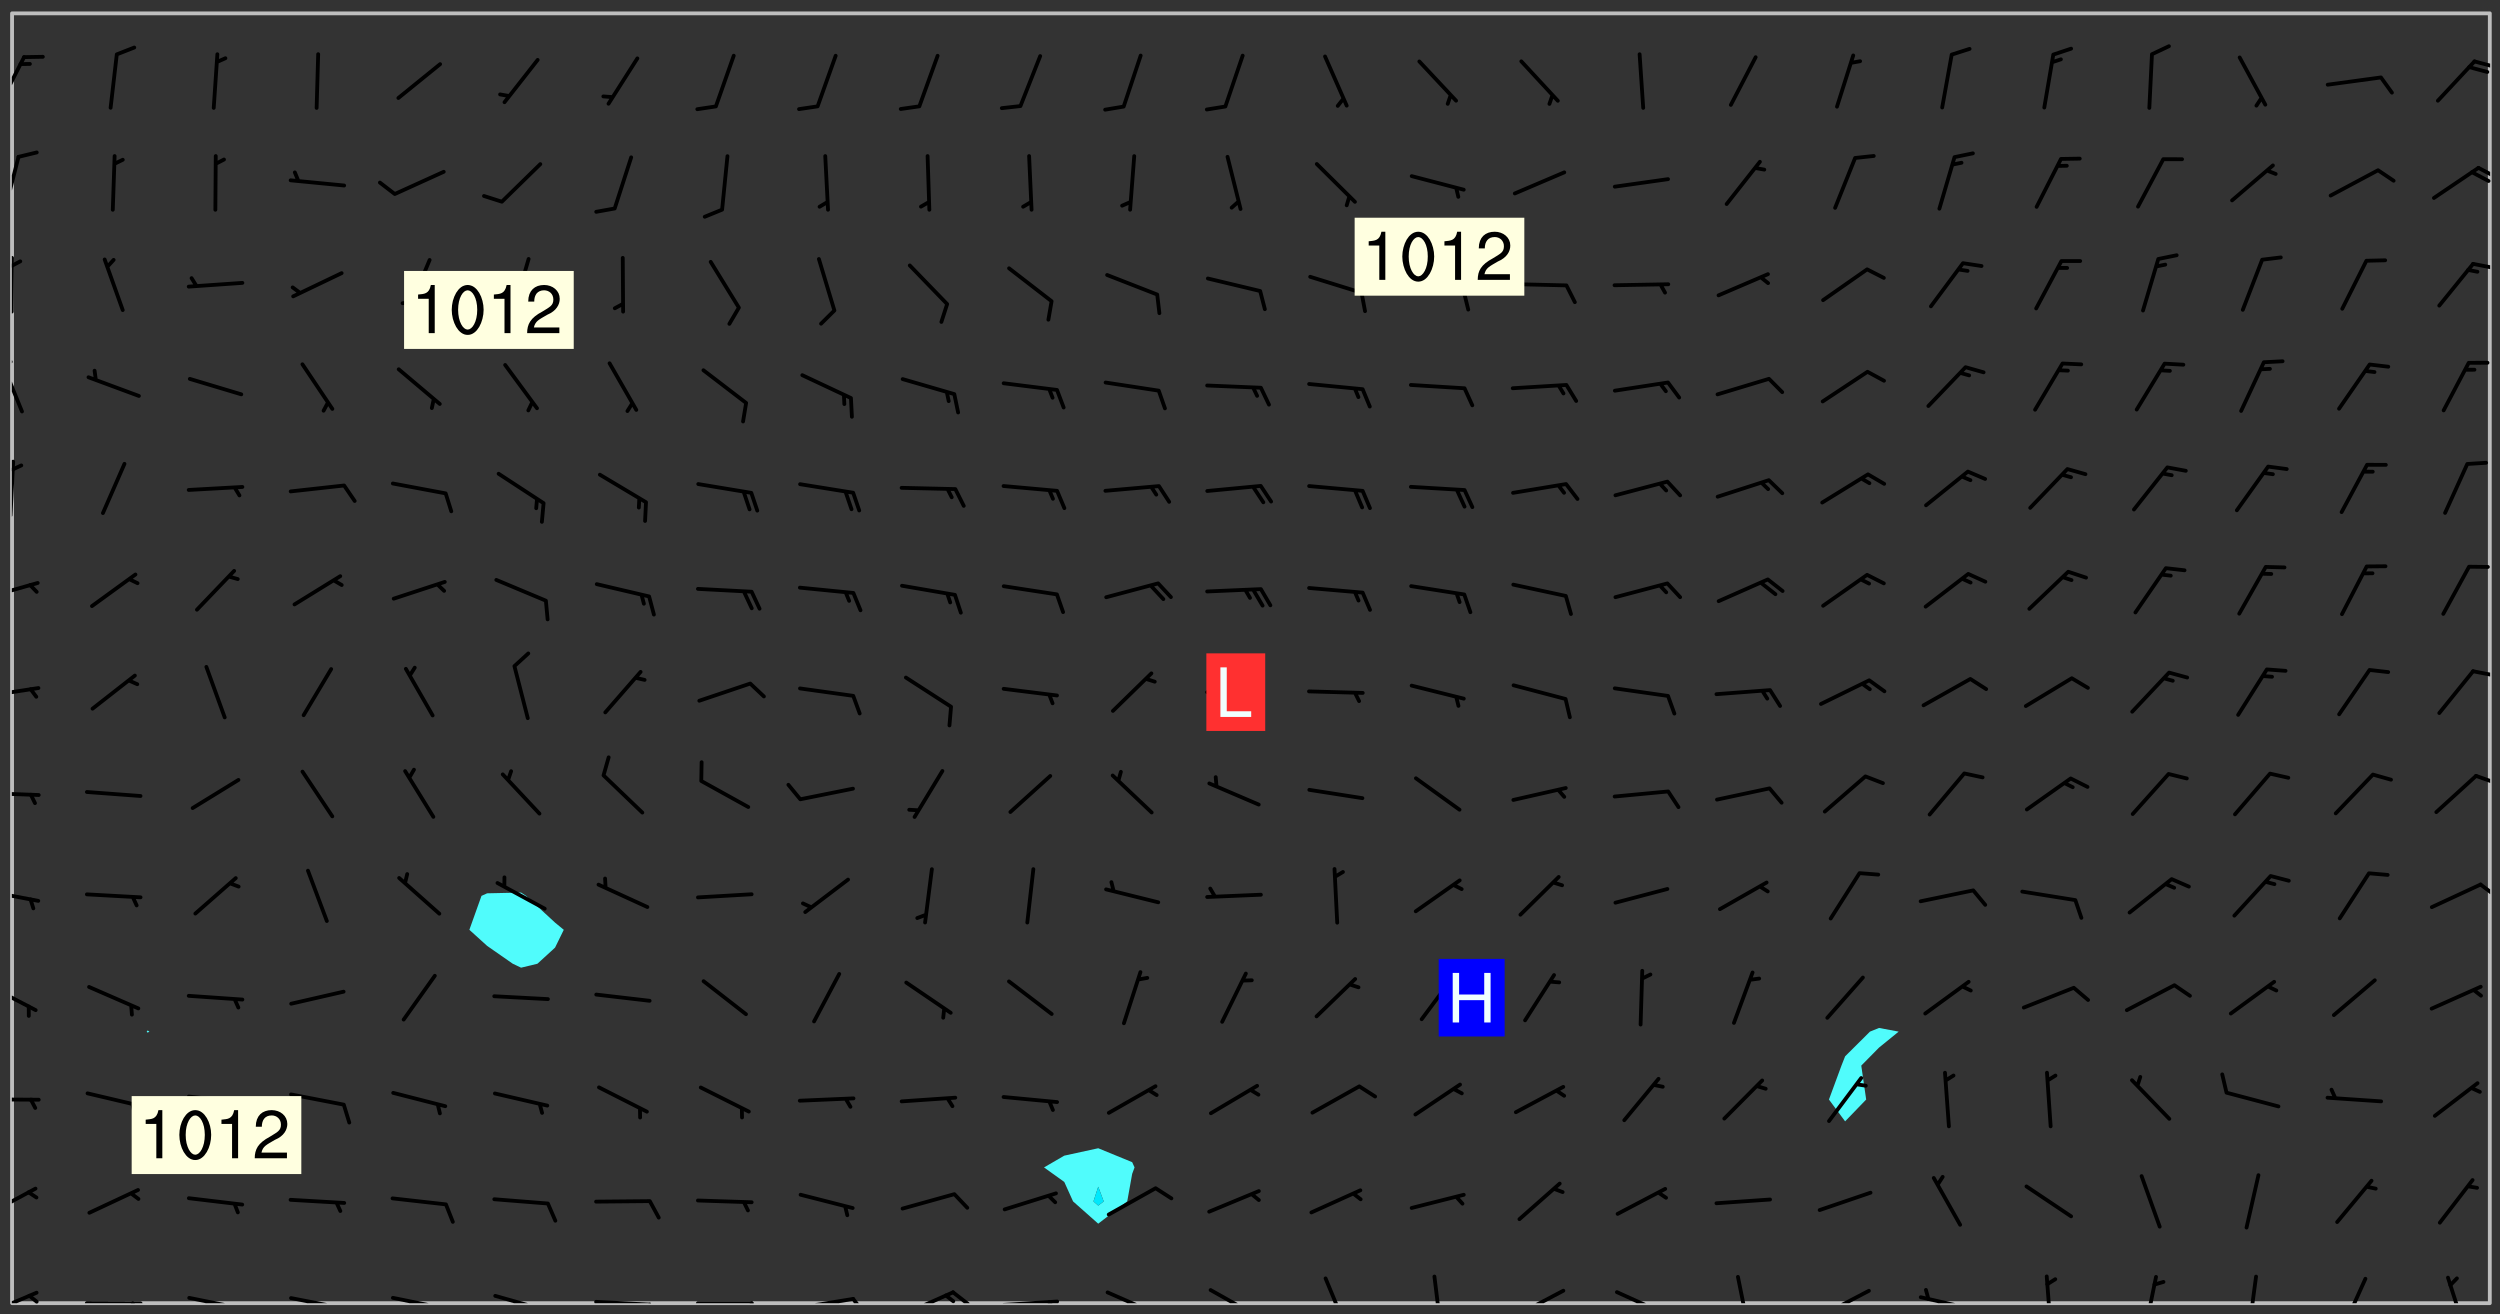 <svg xmlns="http://www.w3.org/2000/svg" role="img" xmlns:xlink="http://www.w3.org/1999/xlink" viewBox="142.45 309.95 326.84 171.84"><rect x="142.45" y="309.95" width="326.84" height="171.84" fill="#333333" stroke="none"/><defs><clipPath id="clip2"><path d="M 144 311.672 L 145 311.672 L 145 480.328 L 144 480.328 Z M 144 311.672"/></clipPath><clipPath id="clip3"><path d="M 144 311.672 L 468 311.672 L 468 480.328 L 144 480.328 Z M 144 311.672"/></clipPath><clipPath id="clip4"><path d="M 467 311.672 L 468 311.672 L 468 480.328 L 467 480.328 Z M 467 311.672"/></clipPath><clipPath id="clip5"><path d="M 144 478 L 148 478 L 148 480.328 L 144 480.328 Z M 144 478"/></clipPath><clipPath id="clip6"><path d="M 146 479 L 148 479 L 148 480.328 L 146 480.328 Z M 146 479"/></clipPath><clipPath id="clip7"><path d="M 153 480 L 162 480 L 162 480.328 L 153 480.328 Z M 153 480"/></clipPath><clipPath id="clip8"><path d="M 159 480 L 161 480 L 161 480.328 L 159 480.328 Z M 159 480"/></clipPath><clipPath id="clip9"><path d="M 166 479 L 175 479 L 175 480.328 L 166 480.328 Z M 166 479"/></clipPath><clipPath id="clip10"><path d="M 172 480 L 174 480 L 174 480.328 L 172 480.328 Z M 172 480"/></clipPath><clipPath id="clip11"><path d="M 180 479 L 188 479 L 188 480.328 L 180 480.328 Z M 180 479"/></clipPath><clipPath id="clip12"><path d="M 186 480 L 187 480 L 187 480.328 L 186 480.328 Z M 186 480"/></clipPath><clipPath id="clip13"><path d="M 193 479 L 201 479 L 201 480.328 L 193 480.328 Z M 193 479"/></clipPath><clipPath id="clip14"><path d="M 199 480 L 201 480 L 201 480.328 L 199 480.328 Z M 199 480"/></clipPath><clipPath id="clip15"><path d="M 206 479 L 215 479 L 215 480.328 L 206 480.328 Z M 206 479"/></clipPath><clipPath id="clip16"><path d="M 212 480 L 214 480 L 214 480.328 L 212 480.328 Z M 212 480"/></clipPath><clipPath id="clip17"><path d="M 220 479 L 228 479 L 228 480.328 L 220 480.328 Z M 220 479"/></clipPath><clipPath id="clip18"><path d="M 227 480 L 229 480 L 229 480.328 L 227 480.328 Z M 227 480"/></clipPath><clipPath id="clip19"><path d="M 233 480 L 241 480 L 241 480.328 L 233 480.328 Z M 233 480"/></clipPath><clipPath id="clip20"><path d="M 240 480 L 243 480 L 243 480.328 L 240 480.328 Z M 240 480"/></clipPath><clipPath id="clip21"><path d="M 246 479 L 255 479 L 255 480.328 L 246 480.328 Z M 246 479"/></clipPath><clipPath id="clip22"><path d="M 253 479 L 256 479 L 256 480.328 L 253 480.328 Z M 253 479"/></clipPath><clipPath id="clip23"><path d="M 260 478 L 268 478 L 268 480.328 L 260 480.328 Z M 260 478"/></clipPath><clipPath id="clip24"><path d="M 266 478 L 270 478 L 270 480.328 L 266 480.328 Z M 266 478"/></clipPath><clipPath id="clip25"><path d="M 265 479 L 268 479 L 268 480.328 L 265 480.328 Z M 265 479"/></clipPath><clipPath id="clip26"><path d="M 273 479 L 281 479 L 281 480.328 L 273 480.328 Z M 273 479"/></clipPath><clipPath id="clip27"><path d="M 279 479 L 281 479 L 281 480.328 L 279 480.328 Z M 279 479"/></clipPath><clipPath id="clip28"><path d="M 287 478 L 294 478 L 294 480.328 L 287 480.328 Z M 287 478"/></clipPath><clipPath id="clip29"><path d="M 300 478 L 308 478 L 308 480.328 L 300 480.328 Z M 300 478"/></clipPath><clipPath id="clip30"><path d="M 315 476 L 319 476 L 319 480.328 L 315 480.328 Z M 315 476"/></clipPath><clipPath id="clip31"><path d="M 329 476 L 332 476 L 332 480.328 L 329 480.328 Z M 329 476"/></clipPath><clipPath id="clip32"><path d="M 340 478 L 348 478 L 348 480.328 L 340 480.328 Z M 340 478"/></clipPath><clipPath id="clip33"><path d="M 353 478 L 361 478 L 361 480.328 L 353 480.328 Z M 353 478"/></clipPath><clipPath id="clip34"><path d="M 369 476 L 372 476 L 372 480.328 L 369 480.328 Z M 369 476"/></clipPath><clipPath id="clip35"><path d="M 380 478 L 388 478 L 388 480.328 L 380 480.328 Z M 380 478"/></clipPath><clipPath id="clip36"><path d="M 393 479 L 401 479 L 401 480.328 L 393 480.328 Z M 393 479"/></clipPath><clipPath id="clip37"><path d="M 393 478 L 395 478 L 395 480.328 L 393 480.328 Z M 393 478"/></clipPath><clipPath id="clip38"><path d="M 409 476 L 411 476 L 411 480.328 L 409 480.328 Z M 409 476"/></clipPath><clipPath id="clip39"><path d="M 422 476 L 425 476 L 425 480.328 L 422 480.328 Z M 422 476"/></clipPath><clipPath id="clip40"><path d="M 436 476 L 438 476 L 438 480.328 L 436 480.328 Z M 436 476"/></clipPath><clipPath id="clip41"><path d="M 448 476 L 452 476 L 452 480.328 L 448 480.328 Z M 448 476"/></clipPath><clipPath id="clip42"><path d="M 462 476 L 465 476 L 465 480.328 L 462 480.328 Z M 462 476"/></clipPath><clipPath id="clip43"><path d="M 144 465 L 148 465 L 148 469 L 144 469 Z M 144 465"/></clipPath><clipPath id="clip44"><path d="M 144 453 L 148 453 L 148 454 L 144 454 Z M 144 453"/></clipPath><clipPath id="clip45"><path d="M 144 438 L 148 438 L 148 443 L 144 443 Z M 144 438"/></clipPath><clipPath id="clip46"><path d="M 144 426 L 148 426 L 148 428 L 144 428 Z M 144 426"/></clipPath><clipPath id="clip47"><path d="M 466 425 L 468 425 L 468 428 L 466 428 Z M 466 425"/></clipPath><clipPath id="clip48"><path d="M 144 413 L 148 413 L 148 415 L 144 415 Z M 144 413"/></clipPath><clipPath id="clip49"><path d="M 465 411 L 468 411 L 468 413 L 465 413 Z M 465 411"/></clipPath><clipPath id="clip50"><path d="M 144 399 L 148 399 L 148 402 L 144 402 Z M 144 399"/></clipPath><clipPath id="clip51"><path d="M 465 397 L 468 397 L 468 399 L 465 399 Z M 465 397"/></clipPath><clipPath id="clip52"><path d="M 144 385 L 148 385 L 148 389 L 144 389 Z M 144 385"/></clipPath><clipPath id="clip53"><path d="M 144 370 L 145 370 L 145 378 L 144 378 Z M 144 370"/></clipPath><clipPath id="clip54"><path d="M 144 370 L 146 370 L 146 372 L 144 372 Z M 144 370"/></clipPath><clipPath id="clip55"><path d="M 144 356 L 146 356 L 146 364 L 144 364 Z M 144 356"/></clipPath><clipPath id="clip56"><path d="M 144 356 L 145 356 L 145 359 L 144 359 Z M 144 356"/></clipPath><clipPath id="clip57"><path d="M 144 343 L 145 343 L 145 351 L 144 351 Z M 144 343"/></clipPath><clipPath id="clip58"><path d="M 144 343 L 146 343 L 146 345 L 144 345 Z M 144 343"/></clipPath><clipPath id="clip59"><path d="M 465 344 L 468 344 L 468 346 L 465 346 Z M 465 344"/></clipPath><clipPath id="clip60"><path d="M 144 330 L 146 330 L 146 338 L 144 338 Z M 144 330"/></clipPath><clipPath id="clip61"><path d="M 466 331 L 468 331 L 468 334 L 466 334 Z M 466 331"/></clipPath><clipPath id="clip62"><path d="M 465 332 L 468 332 L 468 334 L 465 334 Z M 465 332"/></clipPath><clipPath id="clip63"><path d="M 144 317 L 146 317 L 146 324 L 144 324 Z M 144 317"/></clipPath><clipPath id="clip64"><path d="M 465 317 L 468 317 L 468 319 L 465 319 Z M 465 317"/></clipPath><g id="surface643" clip-path="url(#clip1)"><path fill="#fff" fill-opacity="0" fill-rule="evenodd" d="M 0 0 L 1000 0 L 1000 1000 L 0 1000 Z M 0 0"/><path fill="#d3d3d3" fill-opacity="0" fill-rule="evenodd" d="M162.152 355.867L161.918 356.16 161.977 356.395 162.094 356.566 162.27 356.801 162.562 357.148 162.676 357.207 162.793 357.035 162.852 356.801 163.027 356.625 163.492 356.449 164.191 356.449 164.426 356.742 164.715 357.559 164.773 357.734 164.949 357.965 165.301 358.199 166 358.898 166.172 359.074 166.406 359.422 166.641 359.832 166.93 360.414 167.34 360.879 167.57 361.113 167.805 361.289 167.922 361.52 168.098 361.812 168.27 362.977 168.27 363.211 168.328 363.5 168.387 363.617 168.504 363.734 168.852 364.145 168.969 364.316 169.145 364.492 169.32 364.727 169.438 364.898 169.609 365.25 169.668 365.484 169.902 365.891 170.137 365.832 169.961 366.008 169.902 366.938 169.32 366.938 169.086 366.824 168.738 366.938 168.621 367.055 168.562 367.348 168.504 367.523 168.387 367.695 167.922 367.988 167.863 368.223 167.805 368.336 167.805 368.98 167.863 369.152 167.863 369.562 167.922 369.621 167.922 370.027 167.98 370.434 168.098 370.609 168.156 370.668 168.387 371.309 168.328 371.602 168.328 372.301 168.27 372.883 168.27 373.117 168.211 373.348 168.156 373.699 168.156 375.621 168.211 375.738 168.637 375.738 168.27 375.855 168.246 376.207 169.137 377.375 170.879 377.914 172.219 378.273 172.219 378.812 172.309 379.621 172.844 380.336 174.363 380.605 175.254 380.52 175.344 381.684 175.879 381.863 177.039 381.684 179.094 380.699 180.254 380.336 182.133 380.16 183.828 379.98 183.648 380.699 182.133 380.785 180.883 380.875 180.078 381.145 179.004 381.953 179.273 382.672 179.809 383.57 179.629 384.195 179.363 385.004 179.629 386.082 180.254 386.98 181.059 387.16 182.309 386.98 182.043 387.703 182.141 388.207 182.195 388.5 182.195 388.672 182.254 388.965 182.254 389.371 182.43 389.488 182.781 389.605 183.188 389.605 183.48 389.43 183.594 389.312 183.652 389.195 183.77 388.965 183.828 388.789 184.18 388.324 184.41 388.148 184.586 388.09 184.762 388.148 184.82 388.324 184.938 389.312 184.992 389.781 185.051 389.953 185.168 390.188 185.344 390.246 186.16 390.305 186.449 390.305 186.566 390.539 186.625 390.945 186.684 391.297 186.684 392.402 186.801 392.695 186.918 393.043 187.207 393.742 187.383 394.094 187.965 394.848 188.316 395.023 188.488 395.082 188.957 395.316 189.598 395.781 189.945 396.016 190.238 396.191 190.531 396.246 190.762 396.309 191.578 396.656 191.871 396.832 191.984 397.004 192.336 397.355 192.453 397.531 192.977 398.172 192.977 398.461 193.035 398.812 193.035 399.16 193.094 399.512 193.152 399.801 193.27 399.859 193.441 399.918 193.617 399.918 194.199 400.152 194.375 400.27 194.551 400.559 194.727 400.793 194.84 401.027 195.133 401.258 195.25 401.375 195.25 401.785 195.309 401.84 195.598 402.074 195.832 402.191 195.891 402.309 196.008 402.48 196.066 402.598 196.297 402.832 196.355 403.008 196.59 403.066 196.707 403.125 196.59 403.238 196.531 403.355 196.531 403.473 196.414 403.766 196.297 404.055 196.297 404.637 196.473 404.754 196.59 404.812 196.648 404.93 196.766 405.047 196.879 405.105 197.055 405.453 197.113 405.805 197.172 406.211 197.172 406.387 197.113 406.562 196.996 407.262 196.996 407.434 197.113 407.609 197.406 407.902 197.812 407.902 197.988 408.02 198.105 408.191 198.223 408.484 198.223 408.719 197.695 408.719 197.465 408.484 197.23 408.484 197.055 408.543 196.996 409.242 197.055 409.59 197.172 409.766 197.348 410.176 197.465 410.406 197.754 410.875 197.93 410.93 198.453 410.93 198.688 410.988 199.445 411.629 199.504 411.922 199.504 412.156 199.562 412.215 199.793 412.562 199.793 412.914 199.676 413.086 199.676 413.379 199.969 413.668 200.262 413.844 200.434 413.902 200.727 414.078 201.02 414.195 201.602 414.602 201.891 414.836 202.184 415.012 202.402 415.172 202.418 415.184 202.648 415.359 203.289 415.883 203.465 416.117 203.582 416.293 203.758 416.469 203.871 416.641 203.871 417.281 203.988 417.457 204.457 417.574 205.039 417.691 205.273 417.75 205.504 417.863 205.797 417.98 205.91 418.039 206.496 418.391 206.785 418.562 206.961 418.625 207.137 418.68 207.312 418.738 208.012 419.09 208.301 419.266 208.535 419.32 208.824 419.496 209.059 419.613 209.699 420.02 209.992 420.137 210.164 420.195 210.398 420.254 210.809 420.312 211.039 420.371 211.273 420.488 211.332 420.66 210.922 420.836 211.391 420.895 211.449 421.188 211.562 421.422 211.738 421.477 211.973 421.535 212.148 421.594 212.555 421.711 213.195 421.945 213.312 422.117 213.371 422.352 213.371 422.527 213.312 422.645 213.254 423.051 213.488 423.285 213.605 423.344 213.953 423.461 214.594 423.691 214.77 423.809 215.059 423.926 215.234 424.102 215.469 424.566 216.051 425.672 216.227 425.848 216.574 426.023 216.75 426.141 217.102 426.258 218.148 426.781 218.383 426.84 218.848 426.953 219.141 427.012 219.605 427.188 220.363 427.77 220.598 428.004 220.945 428.469 221.121 428.645 221.41 428.879 222.227 429.578 222.52 429.754 222.809 430.043 223.102 430.219 223.395 430.508 224.09 431.148 224.266 431.324 224.559 431.559 224.848 431.793 225.316 432.082 225.957 432.664 226.305 432.898 226.539 433.191 226.887 433.539 227.238 434.004 228.172 434.996 228.52 435.402 228.637 435.578 228.871 435.637 228.984 435.754 229.629 435.93 229.859 436.043 230.094 436.102 230.387 436.277 230.617 436.395 231.551 437.094 231.957 437.5 232.191 437.676 232.598 437.852 232.832 437.969 233.648 438.316 233.996 438.551 234.23 438.668 234.523 438.957 234.754 439.074 235.512 439.426 235.863 439.598 236.094 439.656 236.387 439.773 236.621 439.832 237.492 440.008 238.309 440.008 238.777 440.238 238.949 440.297 239.824 440.996 240.289 441.113 240.582 441.172 240.758 441.23 240.988 441.289 241.457 441.348 241.805 441.406 242.156 441.465 242.562 441.523 242.855 441.523 243.027 441.582 243.027 441.812 243.203 441.988 243.496 441.988 243.844 442.047 244.195 442.105 244.895 442.223 245.535 442.223 246 441.988 246.293 441.812 246.465 441.695 246.875 441.523 247.164 441.348 248.098 440.883 248.566 440.59 249.09 440.297 249.555 440.125 250.02 439.949 251.07 439.484 251.359 439.367 251.77 439.25 252.059 439.133 252.586 438.957 254.102 438.258 254.684 437.91 254.973 437.852 255.266 437.793 255.613 437.676 256.488 437.445 256.84 437.328 256.953 437.328 257.188 437.27 258.062 437.035 258.297 436.977 259.109 436.977 259.461 436.918 260.277 436.801 260.449 436.742 260.801 436.688 261.094 436.629 261.324 436.57 262.141 436.395 262.316 436.336 262.664 436.336 262.898 436.277 263.363 436.16 264.121 435.988 264.355 435.93 264.703 435.93 265.113 435.812 265.402 435.754 266.688 435.695 266.977 435.695 267.387 435.637 267.617 435.578 267.793 435.578 268.668 435.461 269.074 435.461 269.484 435.344 269.832 435.344 270.184 435.23 271.055 435.172 272.805 435.172 273.852 435.461 274.262 435.578 274.551 435.695 274.902 435.812 275.191 435.93 276.242 436.102 276.531 436.16 276.824 436.16 277.117 436.219 277.289 436.277 277.699 436.336 277.871 436.395 277.988 436.453 278.105 436.453 278.223 436.512 278.574 436.57 278.688 436.57 279.098 436.637 281.02 437.031 282.945 437.426 284.465 437.875 286.16 438.594 288.305 439.398 289.91 438.68 291.34 437.875 292.5 436.797 293.75 436.348 296.785 435.629 298.66 435.27 300.805 433.922 303.039 432.668 305.539 431.41 307.234 430.961 309.02 430.781 310.18 430.512 310.805 431.051 312.145 430.781 312.859 429.793 313.844 428.449 314.289 428.27 315.094 427.91 316.969 427.371 318.754 426.922 320.004 426.652 321.164 426.562 322.863 426.473 324.824 426.203 326.074 426.113 326.613 426.113 327.238 426.023 328.129 426.023 330.273 425.844 332.684 425.664 335.273 425.574 336.969 425.754 338.578 425.844 340.008 426.203 341.168 426.922 343.043 427.91 344.203 429.438 344.469 430.152 345.098 430.242 345.453 431.141 345.988 431.68 346.523 433.207 347.598 433.566 348.133 433.566 347.328 434.102 347.418 435.809 348.133 438.504 349.023 439.309 349.918 440.297 350.633 441.555 352.418 442.094 353.938 441.914 354.293 443.258 355.902 442.453 356.883 441.914 357.152 442.184 357.469 441.969 357.688 441.824 358.488 442.273 358.938 441.914 359.293 441.914 359.828 441.645 360.367 440.926 360.902 440.656 361.527 439.668 362.688 440.117 363.527 440.488 364.922 441.105 366.617 440.926 368.223 440.926 370.008 441.016 370.188 439.309 370.723 437.965 371.527 438.234 372.02 439.082 372.422 439.488 372.332 440.027 372.332 440.387 373.047 440.836 373.758 440.566 375.188 440.566 375.547 441.555 375.992 442.812 376.707 444.156 377.957 444.785 379.652 445.414 380.367 445.234 380.547 444.695 381.527 444.605 381.977 444.965 382.062 446.223 381.797 446.852 381.262 447.031 381.262 447.57 381.977 448.555 382.242 449.094 383.227 450.082 384.027 451.16 383.762 451.52 383.672 452.418 383.047 454.75 382.691 456.816 382.602 458.609 382.422 459.328 382.332 459.867 382.332 461.305 381.352 463.188 380.992 464.895 380.457 465.793 379.652 466.961 379.387 467.5 381.441 468.754 381.527 469.113 381.172 469.652 381.082 469.473 381.082 470.281 381.172 471.719 380.727 472.434 379.652 472.527 379.387 473.242 379.922 474.141 380.727 474.859 381.887 475.668 383.227 475.938 383.672 476.297 383.316 476.746 381.527 476.656 380.277 476.207 379.562 475.488 378.938 475.398 378.762 478.988 378.574 480.297 467.934 480.297 467.934 311.703 412.664 311.703 412.664 360.785 413.426 360.91 416.715 361.453 418.738 364.289 418.738 367.043 421.09 367.375 423.438 367.707 427.488 367.707 426.109 371.867 424.086 372.574 422.062 373.277 421.52 373.621 418.926 375.238 418.738 375.355 416.715 373.277 415.984 370.535 413.312 368.457 411.938 364.957 411.871 364.875 409.914 362.203 412.664 360.785 412.664 311.703 294.422 311.703 294.422 403.117 294.539 403.148 294.672 403.16 294.746 403.234 294.852 403.281 294.941 403.34 295.027 403.398 295.117 403.457 295.414 403.754 295.473 403.844 295.504 403.961 295.531 404.078 295.547 404.215 295.516 404.332 295.457 404.422 295.398 404.508 295.355 404.613 295.309 404.715 295.281 404.836 295.281 404.98 295.457 405.25 295.605 405.398 295.68 405.484 295.754 405.559 295.797 405.664 295.859 405.754 295.918 405.84 295.961 405.945 296.02 406.035 296.066 406.137 296.109 406.242 296.168 406.328 296.285 406.508 296.359 406.582 296.422 406.668 296.48 406.758 296.523 406.863 296.582 406.953 296.641 407.039 296.703 407.129 296.762 407.219 296.805 407.32 296.922 407.5 296.996 407.574 297.055 407.66 297.129 407.734 297.219 407.793 297.324 407.84 297.473 407.84 297.605 407.824 297.738 407.84 297.84 407.793 297.914 407.719 297.961 407.617 297.945 407.484 297.945 407.336 297.898 407.23 297.871 407.113 297.824 407.012 297.797 406.891 297.754 406.789 297.691 406.699 297.648 406.598 297.605 406.492 297.574 406.375 297.559 406.242 297.547 406.105 297.633 406.047 297.691 405.961 297.812 405.93 297.855 406.035 297.871 406.168 297.871 406.285 297.93 406.387 297.988 406.477 298.078 406.535 298.227 406.684 298.285 406.773 298.328 406.879 298.316 406.98 298.402 407.039 298.508 407.086 298.594 407.145 298.684 407.203 298.758 407.277 298.641 407.305 298.535 407.352 298.449 407.41 298.375 407.484 298.316 407.574 298.254 407.66 298.227 407.781 298.18 407.883 298.137 407.988 298.105 408.105 298.094 408.238 298.078 408.371 298.078 408.52 298.105 408.637 298.152 408.742 298.195 408.844 298.254 408.934 298.328 409.008 298.418 409.066 298.492 409.141 298.582 409.199 298.641 409.289 298.684 409.395 298.73 409.496 298.848 409.527 298.98 409.543 299.129 409.543 299.246 409.512 299.352 409.555 299.395 409.66 299.441 409.762 299.469 409.883 299.5 410 299.527 410.117 299.559 410.238 299.586 410.355 299.691 410.398 299.793 410.445 299.926 410.43 300.074 410.578 300.137 410.664 300.211 410.738 300.281 410.812 300.371 410.875 300.477 410.918 300.578 410.961 300.695 410.992 300.832 411.008 300.949 410.977 301.023 410.902 301.051 410.785 301.039 410.652 301.008 410.531 300.98 410.414 301.023 410.309 301.141 410.309 301.23 410.371 301.348 410.398 301.496 410.398 301.629 410.414 301.777 410.414 301.91 410.43 302.043 410.414 302.191 410.414 302.324 410.398 302.457 410.387 302.594 410.398 302.711 410.371 302.844 410.355 303.035 410.297 302.977 410.473 302.961 410.605 302.934 410.727 302.918 410.859 302.859 410.945 302.727 410.961 302.621 411.008 302.516 411.051 302.398 411.082 302.281 411.109 302.016 411.141 301.867 411.141 301.734 411.156 301.66 411.23 301.719 411.316 301.867 411.465 301.984 411.645 302.059 411.715 302.148 411.777 302.238 411.836 302.324 411.895 302.414 411.953 302.516 411.996 302.621 412.059 302.727 412.102 302.812 412.16 302.918 412.207 303.02 412.25 303.199 412.367 303.258 412.457 303.215 412.559 303.168 412.664 303.184 412.797 303.406 413.02 303.465 413.109 303.508 413.211 303.539 413.332 303.582 413.434 303.598 413.566 303.629 413.684 303.641 413.82 303.672 413.938 303.82 414.086 303.922 414.129 304.027 414.172 304.145 414.203 304.277 414.219 304.414 414.234 304.531 414.234 304.648 414.203 304.738 414.145 304.781 414.039 304.828 413.938 304.871 413.832 304.902 413.715 304.914 413.582 304.914 413.434 304.902 413.301 304.887 413.168 304.855 413.051 304.812 412.945 304.766 412.84 304.723 412.738 304.68 412.633 304.664 412.5 304.68 412.367 304.707 412.25 304.738 412.133 304.766 412.012 304.812 411.91 304.902 411.852 304.988 411.789 305.062 411.715 305.152 411.656 305.375 411.434 305.434 411.348 305.508 411.273 305.625 411.094 305.684 411.008 305.684 410.859 305.609 410.785 305.508 410.738 305.402 410.695 305.301 410.652 305.242 410.562 305.195 410.457 305.168 410.34 305.258 410.281 305.375 410.25 305.477 410.207 305.656 410.09 305.805 409.941 305.816 409.809 305.805 409.703 305.715 409.645 305.582 409.66 305.434 409.66 305.301 409.676 305.168 409.66 305.047 409.629 304.961 409.57 304.887 409.496 304.828 409.406 304.766 409.32 304.648 409.141 304.59 409.055 304.621 408.934 304.707 408.875 304.828 408.844 304.887 408.758 304.887 408.637 304.855 408.52 304.797 408.43 304.738 408.344 304.691 408.238 304.664 408.121 304.648 407.988 304.707 407.898 304.781 407.824 304.871 407.766 304.988 407.586 305.062 407.512 305.121 407.426 305.27 407.277 305.391 407.246 305.523 407.23 305.656 407.246 305.73 407.32 305.773 407.426 305.789 407.559 305.758 407.676 305.641 407.707 305.508 407.719 305.359 407.867 305.316 407.973 305.27 408.074 305.242 408.195 305.211 408.312 305.211 408.461 305.242 408.578 305.285 408.684 305.344 408.773 305.418 408.844 305.492 408.918 305.609 408.949 305.73 408.977 305.848 408.949 305.98 408.934 306.098 408.934 306.188 408.992 306.262 409.066 306.309 409.172 306.367 409.258 306.469 409.305 306.602 409.32 306.707 409.363 306.793 409.422 306.781 409.527 306.707 409.602 306.527 409.719 306.469 409.809 306.379 409.867 306.309 409.941 306.234 410.016 306.172 410.105 306.145 410.223 306.129 410.355 306.145 410.488 306.129 410.621 306.129 410.77 306.145 410.902 306.172 411.02 306.203 411.141 306.277 411.215 306.367 411.273 306.453 411.332 306.543 411.391 306.66 411.422 306.66 411.508 306.559 411.555 306.469 411.613 306.203 411.645 306.086 411.672 305.938 411.672 305.832 411.715 305.73 411.762 305.672 411.852 305.609 412.086 305.598 412.219 305.566 412.34 305.551 412.473 305.551 412.766 305.539 412.898 305.551 413.035 305.566 413.168 305.699 413.184 305.832 413.195 305.953 413.227 306.039 413.285 306.113 413.359 306.16 413.465 306.203 413.566 306.219 413.699 306.219 414.145 306.203 414.277 306.203 414.723 306.234 414.988 306.262 415.105 306.277 415.238 306.309 415.355 306.395 415.566 306.426 415.832 306.426 415.98 306.395 416.098 306.367 416.215 306.336 416.336 306.309 416.453 306.277 416.57 306.246 416.691 306.234 416.824 306.219 416.957 306.309 417.016 306.426 416.984 306.527 417 306.574 417.105 306.543 417.371 306.543 417.812 306.5 417.918 306.453 418.023 306.41 418.125 306.367 418.23 306.309 418.316 306.277 418.438 306.234 418.555 306.203 418.672 306.188 418.805 306.203 418.938 306.262 419.027 306.367 419.074 306.453 419.133 306.512 419.219 306.5 419.355 306.469 419.473 306.426 419.574 306.426 420.02 306.41 420.152 306.41 420.301 306.379 420.418 306.336 420.523 306.309 420.641 306.262 420.746 306.219 420.848 306.188 420.969 306.16 421.086 306.129 421.219 306.098 421.336 306.07 421.453 306.027 421.559 305.996 421.676 305.965 421.797 305.953 421.93 305.938 422.062 305.938 422.359 305.965 422.477 305.965 422.625 306.012 423.023 306.039 423.141 306.098 423.23 306.219 423.262 306.367 423.262 306.5 423.246 306.559 423.336 306.559 423.453 306.5 423.543 306.41 423.602 306.309 423.645 306.203 423.691 306.113 423.75 306.027 423.809 305.891 423.824 305.773 423.793 305.641 423.777 305.539 423.824 305.477 423.91 305.465 424.047 305.449 424.18 305.418 424.297 305.391 424.414 305.375 424.547 305.344 424.668 305.344 424.965 305.359 425.098 305.391 425.215 305.391 425.363 305.402 425.496 305.402 425.645 305.375 425.762 305.328 425.863 305.301 425.984 305.27 426.102 305.211 426.191 305.137 426.266 305.035 426.309 304.93 426.355 304.812 426.383 304.691 426.414 304.59 426.367 304.648 426.281 304.754 426.234 304.781 426.117 304.812 426 304.84 425.879 304.871 425.762 304.871 425.613 304.887 425.48 304.855 425.363 304.812 425.258 304.707 425.273 304.633 425.348 304.531 425.391 304.441 425.453 304.367 425.527 304.324 425.629 304.309 425.762 304.277 425.879 304.25 426 304.219 426.117 304.191 426.234 304.16 426.355 304.133 426.473 304.102 426.59 304.059 426.695 303.969 426.754 303.879 426.754 303.762 426.723 303.73 426.637 303.746 426.5 303.715 426.383 303.715 426.234 303.703 426.102 303.703 425.953 303.641 425.719 303.613 425.598 303.57 425.496 303.523 425.391 303.465 425.305 303.406 425.215 303.363 425.109 303.301 425.023 303.152 424.875 303.082 424.801 302.977 424.754 302.871 424.711 302.77 424.668 302.473 424.371 302.383 424.297 302.297 424.238 302.191 424.195 302.102 424.133 302.016 424.074 301.91 424.031 301.82 423.973 301.734 423.91 301.66 423.84 301.555 423.793 301.469 423.734 301.363 423.691 301.273 423.629 301.172 423.586 301.066 423.543 300.98 423.484 300.875 423.438 300.77 423.395 300.668 423.348 300.578 423.289 300.477 423.246 300.371 423.203 300.281 423.141 300.164 423.113 300.031 423.098 299.898 423.113 299.75 423.113 299.617 423.129 299.5 423.098 299.41 423.039 299.336 422.965 299.246 422.906 299.145 422.859 298.996 422.859 298.875 422.832 298.773 422.789 298.699 422.715 298.582 422.535 298.492 422.477 298.391 422.434 298.301 422.371 298.195 422.328 298.105 422.27 298.02 422.211 297.914 422.164 297.855 422.078 297.797 421.988 297.754 421.883 297.707 421.781 297.633 421.707 297.547 421.648 297.473 421.574 297.383 421.516 297.16 421.293 297.117 421.188 297.086 420.922 297.191 420.879 297.336 420.879 297.441 420.922 297.516 420.996 297.605 421.055 297.691 421.113 297.797 421.16 297.887 421.219 298.035 421.367 298.105 421.441 298.254 421.59 298.316 421.676 298.391 421.75 298.477 421.809 298.551 421.883 298.641 421.945 298.73 422.004 298.816 422.062 299.086 422.238 299.188 422.285 299.293 422.328 299.395 422.371 299.441 422.297 299.5 422.211 299.574 422.137 299.645 422.062 299.75 422.105 299.824 422.18 299.883 422.27 299.926 422.371 299.973 422.477 300.016 422.582 300.137 422.609 300.254 422.582 300.328 422.492 300.371 422.387 300.43 422.297 300.504 422.223 300.609 422.18 300.727 422.152 300.859 422.164 300.949 422.223 301.098 422.371 301.156 422.461 301.199 422.566 301.246 422.668 301.289 422.773 301.332 422.875 301.438 422.922 301.543 422.965 301.676 422.98 301.762 422.922 301.82 422.832 301.895 422.758 302 422.715 302.117 422.742 302.223 422.789 302.324 422.832 302.43 422.875 302.531 422.922 302.711 423.039 302.711 423.156 302.695 423.289 302.711 423.422 302.727 423.559 302.785 423.645 302.887 423.691 303.008 423.719 303.125 423.75 303.273 423.75 303.391 423.719 303.449 423.629 303.629 423.512 303.688 423.422 303.762 423.348 303.82 423.262 303.938 423.082 304.117 422.965 304.234 422.996 304.324 423.055 304.367 423.129 304.352 423.262 304.352 423.379 304.441 423.438 304.59 423.438 304.723 423.422 304.855 423.41 305.121 423.379 305.227 423.336 305.344 423.305 305.465 423.277 305.539 423.203 305.609 423.129 305.672 423.039 305.656 422.934 305.609 422.832 305.508 422.789 305.402 422.773 305.285 422.801 305.02 422.832 304.871 422.832 304.797 422.758 304.707 422.699 304.59 422.668 304.473 422.641 304.34 422.625 304.191 422.625 304.059 422.641 303.762 422.641 303.656 422.594 303.508 422.445 303.465 422.344 303.406 422.254 303.629 422.031 303.715 421.973 303.82 421.93 303.938 421.898 304.07 421.883 304.203 421.898 304.34 421.914 304.441 421.957 304.574 421.945 304.664 421.883 304.766 421.84 304.828 421.75 304.781 421.648 304.691 421.59 304.574 421.559 304.473 421.516 304.414 421.426 304.352 421.336 304.352 421.219 304.367 421.086 304.473 421.039 304.547 420.969 304.547 420.848 304.457 420.789 304.426 420.672 304.516 420.613 304.59 420.539 304.633 420.434 304.691 420.344 304.738 420.242 304.754 420.109 304.754 419.961 304.707 419.855 304.664 419.754 304.574 419.695 304.441 419.68 304.34 419.637 304.203 419.621 304.086 419.59 303.641 419.59 303.508 419.574 303.375 419.562 303.242 419.547 303.125 419.516 302.977 419.516 302.844 419.5 302.711 419.488 302.445 419.457 302.324 419.414 302.238 419.355 302.164 419.281 302.164 419.133 302.176 419 302.281 418.953 302.383 418.91 302.516 418.895 302.668 418.895 302.801 418.879 303.094 418.879 303.215 418.91 303.316 418.953 303.406 419.012 303.641 419.074 303.762 419.027 303.852 418.969 303.953 418.926 304.086 418.91 304.191 418.953 304.293 419 304.426 419.012 304.547 418.984 304.691 418.984 304.812 418.953 304.93 418.926 305.035 418.879 305.109 418.805 305.195 418.746 305.344 418.598 305.402 418.512 305.449 418.406 305.477 418.289 305.492 418.184 305.391 418.141 305.301 418.082 305.184 418.051 305.078 418.008 304.988 417.945 304.914 417.859 304.84 417.785 304.738 417.742 304.633 417.695 304.531 417.652 304.473 417.562 304.426 417.461 304.34 417.25 304.277 417.164 304.219 417.074 304.145 417 304.059 416.941 303.789 416.941 303.672 416.973 303.582 417.031 303.48 417.074 303.348 417.09 303.242 417.074 303.215 416.957 303.152 416.867 303.035 416.836 302.934 416.793 302.785 416.645 302.754 416.527 302.738 416.422 302.812 416.348 302.992 416.23 303.109 416.203 303.227 416.172 303.363 416.188 303.465 416.23 303.57 416.273 303.672 416.32 303.777 416.363 303.895 416.395 304.027 416.41 304.145 416.438 304.277 416.453 304.383 416.438 304.473 416.379 304.398 416.305 304.293 416.262 304.219 416.188 304.145 416.098 303.996 415.949 303.91 415.891 303.82 415.832 303.746 415.758 303.656 415.699 303.555 415.652 303.434 415.625 303.332 415.578 303.227 415.535 303.109 415.504 303.008 415.461 302.887 415.43 302.738 415.43 302.621 415.461 302.516 415.504 302.43 415.566 302.25 415.684 302.164 415.742 302.074 415.801 301.969 415.848 301.883 415.906 301.777 415.949 301.676 415.992 301.57 416.039 301.496 416.113 301.438 416.203 301.379 416.289 301.332 416.395 301.273 416.48 301.199 416.555 301.066 416.543 300.949 416.512 300.832 416.512 300.758 416.586 300.668 416.645 300.594 416.719 300.504 416.777 300.418 416.836 300.312 416.883 300.211 416.926 300.074 416.941 299.973 416.898 299.824 416.75 299.719 416.703 299.633 416.703 299.527 416.75 299.426 416.793 299.305 416.824 299.188 416.793 299.113 416.719 299.113 416.602 299.145 416.48 299.219 416.41 299.277 416.32 299.352 416.246 299.469 416.215 299.574 416.172 299.867 416.172 300 416.156 300.137 416.141 300.238 416.098 300.328 416.039 300.43 415.992 300.52 415.934 300.652 415.922 300.742 415.98 300.875 415.992 300.965 415.934 301.051 415.875 301.156 415.832 301.246 415.773 301.332 415.711 301.422 415.652 301.57 415.504 301.629 415.418 301.688 415.328 301.793 415.285 301.926 415.27 302.043 415.297 302.164 415.328 302.223 415.27 302.281 415.18 302.312 414.914 302.34 414.797 302.445 414.809 302.578 414.824 302.68 414.781 302.77 414.723 302.828 414.633 302.902 414.559 302.961 414.469 303.008 414.367 303.02 414.234 303.008 414.102 302.961 413.996 302.812 413.848 302.754 413.758 302.695 413.672 302.652 413.566 302.652 413.121 302.668 412.988 302.668 412.84 302.68 412.707 302.621 412.648 302.531 412.707 302.43 412.664 302.25 412.547 302.164 412.488 302.102 412.398 302.043 412.309 301.969 412.234 301.883 412.176 301.762 412.207 301.66 412.219 301.555 412.266 301.469 412.324 301.363 412.367 301.215 412.516 301.125 412.574 301.039 412.633 300.949 412.695 300.844 412.738 300.711 412.754 300.711 412.633 300.816 412.59 300.934 412.559 301.008 412.488 301.051 412.383 301.051 412.234 301.023 412.117 300.875 411.969 300.742 411.953 300.594 411.953 300.477 411.984 300.371 412.027 300.27 412.07 300.18 412.133 300.062 412.16 299.988 412.086 300 411.953 299.957 411.852 299.914 411.746 299.824 411.688 299.707 411.715 299.586 411.746 299.469 411.777 299.367 411.82 299.246 411.852 299.145 411.895 299.039 411.938 298.949 411.996 298.848 412.012 298.848 411.895 298.863 411.762 298.805 411.672 298.73 411.715 298.582 411.863 298.523 411.953 298.449 412.027 298.402 412.133 298.359 412.234 298.285 412.309 298.227 412.398 298.152 412.473 298.094 412.559 298.02 412.633 297.93 412.695 297.855 412.766 297.781 412.84 297.68 412.855 297.547 412.871 297.441 412.828 297.441 412.707 297.59 412.559 297.633 412.457 297.691 412.367 297.738 412.266 297.781 412.16 297.84 412.07 297.871 411.953 297.914 411.852 297.945 411.73 297.973 411.613 298.02 411.508 298.062 411.406 298.105 411.301 298.18 411.23 298.27 411.168 298.359 411.109 298.461 411.066 298.758 411.066 299.023 411.035 299.129 410.992 299.055 410.918 298.938 410.887 298.832 410.844 298.742 410.785 298.641 410.738 298.551 410.68 298.449 410.637 298.344 410.594 298.254 410.531 298.168 410.473 298.062 410.43 297.961 410.387 297.84 410.355 297.723 410.324 297.621 410.281 297.5 410.25 297.398 410.207 297.309 410.148 297.266 410.043 297.25 409.91 297.352 409.867 297.484 409.852 297.621 409.867 297.754 409.852 297.855 409.809 297.914 409.719 297.93 409.613 297.84 409.555 297.766 409.48 297.664 409.438 297.574 409.379 297.426 409.23 297.383 409.125 297.367 408.992 297.367 408.699 297.309 408.609 297.219 408.551 297.145 408.477 297.102 408.371 297.07 408.254 297.012 408.164 296.938 408.09 296.82 408.062 296.746 407.988 296.656 407.93 296.566 407.867 296.48 407.809 296.406 407.734 296.348 407.648 296.301 407.543 296.215 407.484 296.066 407.336 295.871 407.277 295.738 407.293 295.637 407.336 295.562 407.41 295.516 407.512 295.473 407.617 295.414 407.707 295.355 407.793 295.059 408.09 294.969 408.148 294.883 408.148 294.82 408.062 294.777 407.957 294.809 407.84 294.867 407.75 294.895 407.633 294.883 407.5 294.793 407.438 294.688 407.484 294.57 407.512 294.453 407.543 294.184 407.719 294.082 407.766 293.965 407.793 293.859 407.84 293.77 407.898 293.668 407.941 293.609 407.855 293.562 407.75 293.578 407.617 293.625 407.512 293.695 407.438 293.77 407.367 293.828 407.277 293.828 407.129 293.785 407.023 293.547 407.023 293.445 407.07 293.414 407.188 293.387 407.305 293.355 407.426 293.281 407.469 293.148 407.484 293.074 407.438 293.031 407.336 292.988 407.23 292.941 407.129 292.898 407.023 292.777 407.055 292.676 407.098 292.543 407.113 292.426 407.145 292.32 407.188 292.23 407.246 292.129 407.293 292.008 407.32 291.875 407.336 291.773 407.293 291.715 407.203 291.668 407.098 291.625 406.996 291.582 406.891 291.582 406.773 291.641 406.684 291.727 406.625 291.906 406.508 292.008 406.461 292.113 406.418 292.219 406.359 292.32 406.316 292.41 406.254 292.512 406.211 292.617 406.152 292.719 406.105 292.809 406.047 292.914 406.004 293.016 405.961 293.105 405.898 293.207 405.855 293.344 405.84 293.461 405.871 293.562 405.914 293.684 405.945 293.785 405.988 293.891 406.035 293.992 406.078 294.098 406.121 294.199 406.168 294.305 406.211 294.406 406.254 294.512 406.301 294.598 406.359 294.703 406.402 294.82 406.434 294.926 406.477 295.027 406.523 295.117 406.582 295.223 406.625 295.324 406.668 295.43 406.715 295.547 406.742 295.648 406.789 295.77 406.816 295.918 406.816 296.004 406.758 296.02 406.656 296.078 406.566 296.051 406.449 295.977 406.375 295.859 406.195 295.785 406.121 295.695 406.047 295.516 405.93 295.43 405.871 295.324 405.828 295.223 405.781 294.953 405.605 294.895 405.516 294.82 405.441 294.762 405.352 294.719 405.25 294.688 405.133 294.672 404.996 294.672 404.434 294.66 404.301 294.645 404.168 294.613 404.051 294.598 403.918 294.586 403.785 294.555 403.664 294.332 403.441 294.273 403.355 294.258 403.25 294.289 403.133 294.422 403.117 294.422 311.703 172.992 311.703 172.992 313.156 172.934 313.391 172.582 314.441 172.41 314.965 172.293 315.312 172.117 315.723 172 315.895 171.766 316.188 171.535 316.246 171.184 316.246 171.066 316.305 170.836 316.711 170.836 317.004 170.953 317.18 171.184 317.41 171.301 317.645 171.941 318.402 172.234 318.867 172.41 319.102 172.641 319.453 172.875 319.801 173.516 320.617 173.691 321.082 173.863 321.492 173.98 322.188 174.156 322.656 174.273 324.055 174.332 324.52 174.332 325.395 174.449 326.441 174.449 331.223 174.391 331.688 174.039 332.969 173.863 333.492 173.75 333.902 173.398 334.832 172.934 336 172.699 336.582 172.582 336.758 172.41 337.105 172.234 337.512 171.883 338.328 171.824 338.621 171.711 338.914 171.594 339.203 171.535 339.379 171.418 340.254 171.359 340.66 171.301 340.777 171.242 340.953 171.184 341.125 170.953 341.652 170.836 341.824 170.836 342.059 170.719 342.293 170.66 342.465 170.484 343.051 170.484 343.34 170.426 343.516 170.426 343.809 170.367 343.922 170.309 344.449 170.309 344.621 170.254 344.855 170.254 347.477 170.078 348.293 169.961 348.469 169.785 348.703 169.668 348.875 169.555 349.109 168.969 350.043 168.738 350.332 168.445 350.797 168.27 351.031 167.98 351.383 167.629 352.082 167.516 352.312 167.34 352.723 167.164 352.953 166.758 353.48 165.941 354.18 165.648 354.352 165.359 354.586 165.184 354.703 165.008 354.879 164.484 355.285 163.957 355.461 163.785 355.637 163.551 355.691 162.91 355.867 162.152 355.867M174.363 386.891L173.289 387.34 173.648 388.234 174.898 387.52 175.344 386.98 174.363 386.891"/><path fill="#d3d3d3" fill-opacity="0" fill-rule="evenodd" d="M201.508 416.598L200.613 416.598 201.062 417.227 202.043 417.586 202.848 417.496 203.293 416.508 203.117 416.598 202.402 416.242 201.508 416.598M356.129 475.668L356.07 475.145 356.07 474.852 356.184 474.559 356.242 474.328 356.711 473.859 356.824 473.859 356.941 473.746 357.059 473.688 357.234 473.688 357.469 473.629 357.816 473.629 358.051 473.688 358.168 473.746 358.398 473.918 358.457 474.094 358.574 474.676 358.574 474.969 358.457 475.145 358.285 475.434 358.109 475.609 357.582 476.133 357.352 476.367 357.234 476.426 357.059 476.426 356.941 476.367 356.535 476.074 356.359 475.957 356.242 475.898 356.184 475.785 356.129 475.668M362.77 464.711L362.711 464.539 362.711 463.43 362.77 463.258 362.945 463.199 363.117 463.141 363.293 463.141 363.527 463.082 363.645 463.141 363.703 463.84 363.645 464.012 363.527 464.188 363.41 464.246 363.176 464.77 363.062 464.828 362.828 464.828 362.77 464.711M372.383 450.32L372.266 450.145 372.266 449.445 372.559 448.57 372.676 448.398 372.852 448.047 372.965 447.816 373.082 447.523 373.434 446.766 373.551 446.535 373.723 446.301 373.898 446.301 374.016 446.242 374.656 446.242 374.773 446.301 375.008 446.535 375.18 446.648 375.531 446.941 375.648 447.059 375.762 447.234 375.762 447.348 375.879 447.406 375.996 447.523 375.996 448.223 375.938 448.398 375.938 448.629 375.879 448.805 375.531 449.855 375.414 450.086 375.297 450.32 375.18 450.379 374.949 450.613 374.309 450.902 373.434 450.902 373.023 450.785 372.383 450.32"/><path fill="none" stroke="#bebebe" stroke-linecap="round" stroke-linejoin="round" stroke-miterlimit="10" stroke-width=".5" d="M 431.957 354.305 L 108.027 354.305 L 108.027 185.68 L 431.957 185.68 L 431.957 354.305" transform="matrix(1 0 0 -1 36 666)"/><g clip-path="url(#clip2)"><path fill="#fff" fill-opacity="0" fill-rule="evenodd" d="M 144 475.891 L 144 480.328 L 144.004 480.328 L 144 480.328 L 144 311.672 L 144.004 311.672 L 144 311.672 L 144 475.891"/></g><g clip-path="url(#clip3)"><path fill="#fff" fill-opacity="0" fill-rule="evenodd" d="M 144.004 480.328 L 144.004 311.672 L 161.754 311.672 L 161.754 444.668 L 161.629 444.82 L 161.754 444.957 L 161.984 444.82 L 161.754 444.668 L 161.754 311.672 L 210.574 311.672 L 210.574 426.641 L 206.137 426.738 L 205.398 427.07 L 203.812 431.508 L 206.137 433.613 L 209.488 435.945 L 210.574 436.461 L 212.711 435.945 L 215.016 433.836 L 216.156 431.508 L 215.016 430.57 L 211.223 427.07 L 210.574 426.641 L 210.574 311.672 L 286.027 311.672 L 286.027 460.066 L 281.59 461.035 L 278.941 462.574 L 281.59 464.473 L 282.738 467.016 L 286.027 469.93 L 289.82 467.016 L 290.465 463.418 L 290.777 462.574 L 290.465 461.887 L 286.027 460.066 L 286.027 311.672 L 388.109 311.672 L 388.109 444.34 L 386.922 444.82 L 383.672 448.051 L 383.195 449.262 L 381.559 453.699 L 383.672 456.551 L 386.426 453.699 L 385.785 449.262 L 388.109 446.906 L 390.676 444.82 L 388.109 444.34 L 388.109 311.672 L 467.996 311.672 L 467.996 480.328 L 144.004 480.328"/></g><path fill="#50fcfc" fill-rule="evenodd" d="M161.754 444.957L161.629 444.82 161.754 444.668 161.984 444.82 161.754 444.957M206.137 433.613L203.812 431.508 205.398 427.07 206.137 426.738 210.574 426.641 211.223 427.07 215.016 430.57 216.156 431.508 215.016 433.836 212.711 435.945 210.574 436.461 209.488 435.945 206.137 433.613M281.59 464.473L278.941 462.574 281.59 461.035 286.027 460.066 286.027 465.094 285.406 467.016 286.027 467.566 286.746 467.016 286.027 465.094 286.027 460.066 290.465 461.887 290.777 462.574 290.465 463.418 289.82 467.016 286.027 469.93 282.738 467.016 281.59 464.473"/><path fill="#00e8fc" fill-rule="evenodd" d="M 286.027 467.566 L 285.406 467.016 L 286.027 465.094 L 286.746 467.016 L 286.027 467.566"/><path fill="#50fcfc" fill-rule="evenodd" d="M 383.672 456.551 L 381.559 453.699 L 383.195 449.262 L 383.672 448.051 L 386.922 444.82 L 388.109 444.34 L 390.676 444.82 L 388.109 446.906 L 385.785 449.262 L 386.426 453.699 L 383.672 456.551"/><g clip-path="url(#clip4)"><path fill="#fff" fill-opacity="0" fill-rule="evenodd" d="M 467.996 480.328 L 468 480.328 L 468 311.672 L 467.996 311.672 L 468 311.672 L 468 480.328 L 467.996 480.328"/></g><g clip-path="url(#clip5)"><path fill="none" stroke="#000" stroke-linecap="round" stroke-linejoin="round" stroke-miterlimit="10" stroke-width=".5" d="M 111.234 187.047 L 104.766 184.297" transform="matrix(1 0 0 -1 36 666)"/></g><g clip-path="url(#clip6)"><path fill="none" stroke="#000" stroke-linecap="round" stroke-linejoin="round" stroke-miterlimit="10" stroke-width=".5" d="M 110.293 186.645 L 111.246 185.875" transform="matrix(1 0 0 -1 36 666)"/></g><g clip-path="url(#clip7)"><path fill="none" stroke="#000" stroke-linecap="round" stroke-linejoin="round" stroke-miterlimit="10" stroke-width=".5" d="M 124.828 185.656 L 117.801 185.684" transform="matrix(1 0 0 -1 36 666)"/></g><g clip-path="url(#clip8)"><path fill="none" stroke="#000" stroke-linecap="round" stroke-linejoin="round" stroke-miterlimit="10" stroke-width=".5" d="M 123.805 185.66 L 124.379 184.578" transform="matrix(1 0 0 -1 36 666)"/></g><g clip-path="url(#clip9)"><path fill="none" stroke="#000" stroke-linecap="round" stroke-linejoin="round" stroke-miterlimit="10" stroke-width=".5" d="M 138.074 184.973 L 131.188 186.371" transform="matrix(1 0 0 -1 36 666)"/></g><g clip-path="url(#clip10)"><path fill="none" stroke="#000" stroke-linecap="round" stroke-linejoin="round" stroke-miterlimit="10" stroke-width=".5" d="M 137.07 185.176 L 137.422 184" transform="matrix(1 0 0 -1 36 666)"/></g><g clip-path="url(#clip11)"><path fill="none" stroke="#000" stroke-linecap="round" stroke-linejoin="round" stroke-miterlimit="10" stroke-width=".5" d="M 151.395 185 L 144.496 186.344" transform="matrix(1 0 0 -1 36 666)"/></g><g clip-path="url(#clip12)"><path fill="none" stroke="#000" stroke-linecap="round" stroke-linejoin="round" stroke-miterlimit="10" stroke-width=".5" d="M 150.391 185.195 L 150.75 184.02" transform="matrix(1 0 0 -1 36 666)"/></g><g clip-path="url(#clip13)"><path fill="none" stroke="#000" stroke-linecap="round" stroke-linejoin="round" stroke-miterlimit="10" stroke-width=".5" d="M 164.703 184.969 L 157.816 186.375" transform="matrix(1 0 0 -1 36 666)"/></g><g clip-path="url(#clip14)"><path fill="none" stroke="#000" stroke-linecap="round" stroke-linejoin="round" stroke-miterlimit="10" stroke-width=".5" d="M 163.699 185.172 L 164.051 183.996" transform="matrix(1 0 0 -1 36 666)"/></g><g clip-path="url(#clip15)"><path fill="none" stroke="#000" stroke-linecap="round" stroke-linejoin="round" stroke-miterlimit="10" stroke-width=".5" d="M 177.953 184.711 L 171.195 186.633" transform="matrix(1 0 0 -1 36 666)"/></g><g clip-path="url(#clip16)"><path fill="none" stroke="#000" stroke-linecap="round" stroke-linejoin="round" stroke-miterlimit="10" stroke-width=".5" d="M 176.973 184.988 L 177.23 183.789" transform="matrix(1 0 0 -1 36 666)"/></g><g clip-path="url(#clip17)"><path fill="none" stroke="#000" stroke-linecap="round" stroke-linejoin="round" stroke-miterlimit="10" stroke-width=".5" d="M 191.398 185.492 L 184.383 185.852" transform="matrix(1 0 0 -1 36 666)"/></g><g clip-path="url(#clip18)"><path fill="none" stroke="#000" stroke-linecap="round" stroke-linejoin="round" stroke-miterlimit="10" stroke-width=".5" d="M 191.398 185.492 L 192.438 183.27" transform="matrix(1 0 0 -1 36 666)"/></g><g clip-path="url(#clip19)"><path fill="none" stroke="#000" stroke-linecap="round" stroke-linejoin="round" stroke-miterlimit="10" stroke-width=".5" d="M 204.719 185.672 L 197.691 185.672" transform="matrix(1 0 0 -1 36 666)"/></g><g clip-path="url(#clip20)"><path fill="none" stroke="#000" stroke-linecap="round" stroke-linejoin="round" stroke-miterlimit="10" stroke-width=".5" d="M 204.719 185.672 L 205.871 183.504" transform="matrix(1 0 0 -1 36 666)"/></g><g clip-path="url(#clip21)"><path fill="none" stroke="#000" stroke-linecap="round" stroke-linejoin="round" stroke-miterlimit="10" stroke-width=".5" d="M 217.988 186.234 L 211.051 185.109" transform="matrix(1 0 0 -1 36 666)"/></g><g clip-path="url(#clip22)"><path fill="none" stroke="#000" stroke-linecap="round" stroke-linejoin="round" stroke-miterlimit="10" stroke-width=".5" d="M 217.988 186.234 L 219.473 184.277" transform="matrix(1 0 0 -1 36 666)"/></g><g clip-path="url(#clip23)"><path fill="none" stroke="#000" stroke-linecap="round" stroke-linejoin="round" stroke-miterlimit="10" stroke-width=".5" d="M 231.047 187.098 L 224.625 184.242" transform="matrix(1 0 0 -1 36 666)"/></g><g clip-path="url(#clip24)"><path fill="none" stroke="#000" stroke-linecap="round" stroke-linejoin="round" stroke-miterlimit="10" stroke-width=".5" d="M 231.047 187.098 L 232.98 185.59" transform="matrix(1 0 0 -1 36 666)"/></g><g clip-path="url(#clip25)"><path fill="none" stroke="#000" stroke-linecap="round" stroke-linejoin="round" stroke-miterlimit="10" stroke-width=".5" d="M 230.113 186.684 L 231.078 185.93" transform="matrix(1 0 0 -1 36 666)"/></g><g clip-path="url(#clip26)"><path fill="none" stroke="#000" stroke-linecap="round" stroke-linejoin="round" stroke-miterlimit="10" stroke-width=".5" d="M 244.656 185.895 L 237.645 185.449" transform="matrix(1 0 0 -1 36 666)"/></g><g clip-path="url(#clip27)"><path fill="none" stroke="#000" stroke-linecap="round" stroke-linejoin="round" stroke-miterlimit="10" stroke-width=".5" d="M 243.637 185.828 L 244.281 184.785" transform="matrix(1 0 0 -1 36 666)"/></g><g clip-path="url(#clip28)"><path fill="none" stroke="#000" stroke-linecap="round" stroke-linejoin="round" stroke-miterlimit="10" stroke-width=".5" d="M 257.684 184.258 L 251.25 187.086" transform="matrix(1 0 0 -1 36 666)"/></g><g clip-path="url(#clip29)"><path fill="none" stroke="#000" stroke-linecap="round" stroke-linejoin="round" stroke-miterlimit="10" stroke-width=".5" d="M 270.844 183.945 L 264.719 187.395" transform="matrix(1 0 0 -1 36 666)"/></g><g clip-path="url(#clip30)"><path fill="none" stroke="#000" stroke-linecap="round" stroke-linejoin="round" stroke-miterlimit="10" stroke-width=".5" d="M 282.441 182.426 L 279.75 188.918" transform="matrix(1 0 0 -1 36 666)"/></g><g clip-path="url(#clip31)"><path fill="none" stroke="#000" stroke-linecap="round" stroke-linejoin="round" stroke-miterlimit="10" stroke-width=".5" d="M 294.84 182.184 L 293.98 189.16" transform="matrix(1 0 0 -1 36 666)"/></g><g clip-path="url(#clip32)"><path fill="none" stroke="#000" stroke-linecap="round" stroke-linejoin="round" stroke-miterlimit="10" stroke-width=".5" d="M 310.836 187.309 L 304.617 184.031" transform="matrix(1 0 0 -1 36 666)"/></g><g clip-path="url(#clip33)"><path fill="none" stroke="#000" stroke-linecap="round" stroke-linejoin="round" stroke-miterlimit="10" stroke-width=".5" d="M 324.242 184.219 L 317.84 187.121" transform="matrix(1 0 0 -1 36 666)"/></g><g clip-path="url(#clip34)"><path fill="none" stroke="#000" stroke-linecap="round" stroke-linejoin="round" stroke-miterlimit="10" stroke-width=".5" d="M 333.66 189.117 L 335.051 182.227" transform="matrix(1 0 0 -1 36 666)"/></g><g clip-path="url(#clip35)"><path fill="none" stroke="#000" stroke-linecap="round" stroke-linejoin="round" stroke-miterlimit="10" stroke-width=".5" d="M 344.559 184.043 L 350.785 187.297" transform="matrix(1 0 0 -1 36 666)"/></g><g clip-path="url(#clip36)"><path fill="none" stroke="#000" stroke-linecap="round" stroke-linejoin="round" stroke-miterlimit="10" stroke-width=".5" d="M 357.562 186.457 L 364.41 184.883" transform="matrix(1 0 0 -1 36 666)"/></g><g clip-path="url(#clip37)"><path fill="none" stroke="#000" stroke-linecap="round" stroke-linejoin="round" stroke-miterlimit="10" stroke-width=".5" d="M 358.559 186.23 L 358.238 187.414" transform="matrix(1 0 0 -1 36 666)"/></g><g clip-path="url(#clip38)"><path fill="none" stroke="#000" stroke-linecap="round" stroke-linejoin="round" stroke-miterlimit="10" stroke-width=".5" d="M 374.031 189.176 L 374.57 182.168" transform="matrix(1 0 0 -1 36 666)"/></g><path fill="none" stroke="#000" stroke-linecap="round" stroke-linejoin="round" stroke-miterlimit="10" stroke-width=".5" d="M 374.109 188.156 L 375.148 188.812" transform="matrix(1 0 0 -1 36 666)"/><g clip-path="url(#clip39)"><path fill="none" stroke="#000" stroke-linecap="round" stroke-linejoin="round" stroke-miterlimit="10" stroke-width=".5" d="M 388.32 189.113 L 386.91 182.23" transform="matrix(1 0 0 -1 36 666)"/></g><path fill="none" stroke="#000" stroke-linecap="round" stroke-linejoin="round" stroke-miterlimit="10" stroke-width=".5" d="M 388.117 188.113 L 389.293 188.457" transform="matrix(1 0 0 -1 36 666)"/><g clip-path="url(#clip40)"><path fill="none" stroke="#000" stroke-linecap="round" stroke-linejoin="round" stroke-miterlimit="10" stroke-width=".5" d="M 401.398 189.152 L 400.465 182.188" transform="matrix(1 0 0 -1 36 666)"/></g><g clip-path="url(#clip41)"><path fill="none" stroke="#000" stroke-linecap="round" stroke-linejoin="round" stroke-miterlimit="10" stroke-width=".5" d="M 415.695 188.871 L 412.801 182.469" transform="matrix(1 0 0 -1 36 666)"/></g><g clip-path="url(#clip42)"><path fill="none" stroke="#000" stroke-linecap="round" stroke-linejoin="round" stroke-miterlimit="10" stroke-width=".5" d="M 426.488 189.016 L 428.637 182.324" transform="matrix(1 0 0 -1 36 666)"/></g><path fill="none" stroke="#000" stroke-linecap="round" stroke-linejoin="round" stroke-miterlimit="10" stroke-width=".5" d="M 426.801 188.043 L 427.656 188.922" transform="matrix(1 0 0 -1 36 666)"/><g clip-path="url(#clip43)"><path fill="none" stroke="#000" stroke-linecap="round" stroke-linejoin="round" stroke-miterlimit="10" stroke-width=".5" d="M 111.09 200.656 L 104.91 197.316" transform="matrix(1 0 0 -1 36 666)"/></g><path fill="none" stroke="#000" stroke-linecap="round" stroke-linejoin="round" stroke-miterlimit="10" stroke-width=".5" d="M110.191 200.172L111.215 199.492M124.496 200.477L118.133 197.496M123.57 200.043L124.551 199.305M138.117 198.57L131.141 199.402M137.105 198.691L137.547 197.547M151.453 198.781L144.438 199.191M150.434 198.84L150.945 197.727M164.75 198.594L157.77 199.379M164.75 198.594L165.652 196.309M178.078 198.707L171.074 199.266M178.078 198.707L179.055 196.457M191.402 199.02L184.379 198.953M191.402 199.02L192.574 196.863M204.719 198.871L197.695 199.102M203.695 198.906L204.234 197.805M217.926 198.117L211.117 199.855M216.934 198.371L217.223 197.176M231.219 199.93L224.449 198.043M231.219 199.93L232.91 198.148M244.504 200.035L237.797 197.938M243.527 199.73L244.402 198.871M257.531 200.707L251.402 197.266M257.531 200.707L259.594 199.379M271.027 200.332L264.535 197.641M270.082 199.938L271.027 199.16M284.297 200.434L277.895 197.539M283.367 200.012L284.336 199.262M297.816 199.848L291.004 198.125M296.824 199.598L297.648 198.688M310.359 201.312L305.094 196.66M309.594 200.637L310.742 200.203M324.152 200.621L317.93 197.352M323.246 200.145L324.262 199.457M330.852 198.742L337.859 199.23M344.344 197.852L350.996 200.121M359.262 202.047L362.711 195.926M359.766 201.156L360.426 202.191M371.383 200.941L377.219 197.031M386.434 202.293L388.801 195.68M401.711 202.414L400.152 195.559M416.496 201.688L412 196.285M415.84 200.902L417.043 200.652M429.703 201.773L425.422 196.199M429.078 200.961L430.289 200.758" transform="matrix(1 0 0 -1 36 666)"/><g clip-path="url(#clip44)"><path fill="none" stroke="#000" stroke-linecap="round" stroke-linejoin="round" stroke-miterlimit="10" stroke-width=".5" d="M 111.512 212.277 L 104.488 212.324" transform="matrix(1 0 0 -1 36 666)"/></g><path fill="none" stroke="#000" stroke-linecap="round" stroke-linejoin="round" stroke-miterlimit="10" stroke-width=".5" d="M110.492 212.285L111.059 211.199M124.734 211.496L117.895 213.109M123.738 211.73L124.051 210.543M138.121 211.91L131.137 212.691M137.105 212.023L137.559 210.887M151.395 211.633L144.496 212.969M151.395 211.633L152.113 209.289M164.664 211.43L157.855 213.172M163.672 211.684L163.961 210.492M178 211.508L171.152 213.094M177.004 211.738L177.32 210.555M191.023 210.715L184.758 213.891M190.113 211.176L190.137 209.949M204.348 210.727L198.066 213.875M203.434 211.184L203.461 209.957M218.031 212.453L211.012 212.148M217.008 212.41L217.633 211.352M231.34 212.543L224.332 212.059M230.32 212.473L230.969 211.434M244.648 211.969L237.652 212.633M243.629 212.066L244.102 210.934M257.516 214.043L251.414 210.559M256.629 213.535L257.668 212.883M270.801 214.094L264.758 210.508M269.922 213.574L270.973 212.934M284.16 214.023L278.031 210.582M284.16 214.023L286.227 212.695M297.328 214.258L291.492 210.344M296.48 213.688L297.562 213.109M310.824 213.957L304.629 210.645M309.922 213.477L310.941 212.793M323.281 215.008L318.801 209.598M322.629 214.219L323.832 213.973M336.832 214.793L331.879 209.809M336.113 214.066L337.289 213.711M349.777 215.113L345.566 209.488M349.164 214.297L350.375 214.109M360.73 215.805L361.242 208.797M360.805 214.785L361.844 215.441M374.062 215.809L374.543 208.797M374.133 214.785L375.172 215.434M385.176 214.828L390.059 209.777M385.887 214.094L386.262 215.258M397.535 213.199L404.328 211.402M397.535 213.199L396.977 215.59M410.742 212.539L417.75 212.062M411.762 212.473L411.262 213.59M430.352 214.438L424.77 210.168M429.539 213.816L430.656 213.305" transform="matrix(1 0 0 -1 36 666)"/><g clip-path="url(#clip45)"><path fill="none" stroke="#000" stroke-linecap="round" stroke-linejoin="round" stroke-miterlimit="10" stroke-width=".5" d="M 111.113 223.988 L 104.887 227.246" transform="matrix(1 0 0 -1 36 666)"/></g><path fill="none" stroke="#000" stroke-linecap="round" stroke-linejoin="round" stroke-miterlimit="10" stroke-width=".5" d="M110.207 224.461L110.215 223.234M124.535 224.215L118.094 227.02M123.598 224.621L123.695 223.398M138.137 225.371L131.125 225.859M137.117 225.441L137.613 224.324M151.371 226.402L144.52 224.828M163.297 228.48L159.223 222.754M171.066 225.805L178.082 225.43M184.402 226.023L191.379 225.211M198.434 227.773L203.977 223.457M212.875 222.512L216.168 228.719M230.742 223.641L224.93 227.594M229.895 224.215L229.762 222.996M243.945 223.484L238.359 227.746M255.547 228.961L253.383 222.273M255.23 227.988L256.441 228.203M269.328 228.77L266.23 222.461M268.879 227.852L270.105 227.891M283.621 228.059L278.57 223.172M282.887 227.348L284.055 226.973M296.512 228.434L292.312 222.801M295.898 227.613L297.113 227.43M309.621 228.574L305.832 222.656M309.07 227.715L310.293 227.617M321.152 229.129L320.934 222.105M321.117 228.105L322.219 228.648M335.574 228.91L333.137 222.32M335.219 227.953L336.438 228.117M349.996 228.25L345.344 222.984M363.824 227.691L358.148 223.543M362.996 227.086L364.102 226.551M377.57 226.91L371.035 224.324M377.57 226.91L379.438 225.316M390.727 227.246L384.504 223.984M390.727 227.246L392.754 225.863M403.766 227.691L398.098 223.543M402.941 227.086L404.047 226.555M416.922 227.895L411.57 223.34M430.77 227.047L424.352 224.184M429.836 226.633L430.805 225.879" transform="matrix(1 0 0 -1 36 666)"/><g clip-path="url(#clip46)"><path fill="none" stroke="#000" stroke-linecap="round" stroke-linejoin="round" stroke-miterlimit="10" stroke-width=".5" d="M 111.453 238.273 L 104.547 239.59" transform="matrix(1 0 0 -1 36 666)"/></g><path fill="none" stroke="#000" stroke-linecap="round" stroke-linejoin="round" stroke-miterlimit="10" stroke-width=".5" d="M110.445 238.465L110.809 237.293M124.824 238.738L117.809 239.125M123.801 238.793L124.316 237.68M137.273 241.25L131.988 236.613M136.504 240.574L137.648 240.141M146.711 242.223L149.18 235.641M158.633 241.266L163.887 236.598M159.398 240.586L159.688 241.777M171.488 240.609L177.664 237.254M172.387 240.121L172.398 241.348M184.695 240.395L191.086 237.469M185.625 239.969L185.555 241.195M197.699 238.727L204.715 239.137M211.723 236.809L217.32 241.055M212.535 237.426L211.422 237.941M227.391 235.445L228.281 242.418M227.52 236.461L226.371 236.027M240.754 235.441L241.547 242.422M251.055 239.777L257.875 238.086M252.047 239.531L251.75 240.723M264.27 238.781L271.293 239.078M265.293 238.828L264.672 239.883M280.918 242.441L281.273 235.422M280.969 241.418L282.02 242.051M297.285 240.953L291.539 236.91M296.449 240.367L297.543 239.812M310.23 241.398L305.223 236.465M309.5 240.68L310.672 240.312M324.438 239.828L317.645 238.035M337.41 240.672L331.305 237.191M336.52 240.164L337.559 239.508M349.555 241.898L345.785 235.965M349.555 241.898L352.004 241.707M364.426 239.645L357.547 238.219M364.426 239.645L365.992 237.754M377.77 238.375L370.832 239.488M377.77 238.375L378.562 236.051M390.367 241.117L384.863 236.746M390.367 241.117L392.617 240.137M389.566 240.48L390.691 239.988M403.305 241.523L398.559 236.34M403.305 241.523L405.68 240.906M402.613 240.77L403.801 240.461M416.16 241.879L412.336 235.984M416.16 241.879L418.602 241.668M430.75 240.41L424.375 237.453" transform="matrix(1 0 0 -1 36 666)"/><g clip-path="url(#clip47)"><path fill="none" stroke="#000" stroke-linecap="round" stroke-linejoin="round" stroke-miterlimit="10" stroke-width=".5" d="M 430.75 240.41 L 432.707 238.93" transform="matrix(1 0 0 -1 36 666)"/></g><g clip-path="url(#clip48)"><path fill="none" stroke="#000" stroke-linecap="round" stroke-linejoin="round" stroke-miterlimit="10" stroke-width=".5" d="M 111.512 252.113 L 104.488 252.379" transform="matrix(1 0 0 -1 36 666)"/></g><path fill="none" stroke="#000" stroke-linecap="round" stroke-linejoin="round" stroke-miterlimit="10" stroke-width=".5" d="M110.488 252.152L111.023 251.051M124.82 251.984L117.812 252.508M137.625 254.086L131.637 250.406M145.996 255.172L149.895 249.324M159.414 255.238L163.105 249.258M159.953 254.367L160.57 255.426M172.176 254.812L176.977 249.68M172.875 254.066L173.27 255.227M185.355 254.68L190.426 249.816M185.355 254.68L186.023 257.039M198.133 253.949L204.277 250.543M198.133 253.949L198.176 256.402M211.078 251.555L217.965 252.941M211.078 251.555L209.52 253.449M226.016 249.242L229.656 255.254M226.547 250.117L225.32 250.184M238.543 249.891L243.758 254.602M251.918 254.664L257.016 249.828M252.66 253.961L252.988 255.145M264.551 253.629L271.012 250.863M265.492 253.227L265.387 254.449M277.625 252.789L284.566 251.703M297.262 250.191L291.562 254.301M311.152 253.027L304.301 251.469M310.156 252.801L310.957 251.871M324.539 252.578L317.543 251.914M324.539 252.578L325.891 250.527M337.793 252.98L330.922 251.512M337.793 252.98L339.371 251.105M350.328 254.547L345.016 249.945M350.328 254.547L352.617 253.664M363.25 254.934L358.723 249.559M363.25 254.934L365.648 254.418M377.168 254.277L371.434 250.219M377.168 254.277L379.363 253.172M376.336 253.684L377.43 253.133M389.961 254.863L385.273 249.629M389.961 254.863L392.344 254.277M403.223 254.91L398.641 249.586M403.223 254.91L405.617 254.367M416.676 254.785L411.816 249.711M416.676 254.785L419.039 254.117M430.16 254.613L424.965 249.879" transform="matrix(1 0 0 -1 36 666)"/><g clip-path="url(#clip49)"><path fill="none" stroke="#000" stroke-linecap="round" stroke-linejoin="round" stroke-miterlimit="10" stroke-width=".5" d="M 430.16 254.613 L 432.469 253.789" transform="matrix(1 0 0 -1 36 666)"/></g><g clip-path="url(#clip50)"><path fill="none" stroke="#000" stroke-linecap="round" stroke-linejoin="round" stroke-miterlimit="10" stroke-width=".5" d="M 111.473 266.098 L 104.527 265.027" transform="matrix(1 0 0 -1 36 666)"/></g><path fill="none" stroke="#000" stroke-linecap="round" stroke-linejoin="round" stroke-miterlimit="10" stroke-width=".5" d="M110.461 265.941L111.195 264.957M124.082 267.727L118.547 263.398M123.277 267.098L124.398 266.598M133.43 268.863L135.828 262.258M146.145 262.547L149.746 268.578M159.512 268.609L163.012 262.516M160.02 267.723L160.672 268.762M173.703 268.965L175.449 262.16M173.703 268.965L175.516 270.621M190.199 268.211L185.582 262.914M189.527 267.441L190.723 267.164M204.535 266.684L197.875 264.438M204.535 266.684L206.32 265M218 265.078L211.039 266.047M218 265.078L218.844 262.773M230.785 263.656L224.883 267.469M230.785 263.656L230.578 261.211M244.637 265.125L237.664 265.996M243.621 265.254L244.059 264.105M256.98 268.016L251.949 263.109M256.25 267.301L257.418 266.93M271.293 265.574L264.266 265.551M270.273 265.57L270.852 264.488M284.609 265.461L277.582 265.66M283.586 265.492L284.133 264.391M297.82 264.711L291.004 266.414M296.828 264.957L297.125 263.766M311.125 264.668L304.328 266.457M311.125 264.668L311.688 262.277M324.52 265.066L317.562 266.059M324.52 265.066L325.352 262.758M337.859 265.828L330.852 265.297M337.859 265.828L339.172 263.754M336.84 265.75L337.496 264.715M350.824 267.109L344.516 264.016M350.824 267.109L352.812 265.672M349.906 266.66L350.902 265.941M364.047 267.285L357.926 263.84M364.047 267.285L366.113 265.961M377.309 267.379L371.297 263.742M377.309 267.379L379.414 266.121M390.027 268.117L385.207 263.004M390.027 268.117L392.391 267.473M389.324 267.375L390.508 267.051M402.809 268.531L399.055 262.59M402.809 268.531L405.254 268.348M402.262 267.668L403.484 267.574M416.234 268.461L412.258 262.664M416.234 268.461L418.672 268.184M429.77 268.293L425.352 262.828" transform="matrix(1 0 0 -1 36 666)"/><g clip-path="url(#clip51)"><path fill="none" stroke="#000" stroke-linecap="round" stroke-linejoin="round" stroke-miterlimit="10" stroke-width=".5" d="M 429.77 268.293 L 432.18 267.828" transform="matrix(1 0 0 -1 36 666)"/></g><g clip-path="url(#clip52)"><path fill="none" stroke="#000" stroke-linecap="round" stroke-linejoin="round" stroke-miterlimit="10" stroke-width=".5" d="M 111.379 279.836 L 104.621 277.918" transform="matrix(1 0 0 -1 36 666)"/></g><path fill="none" stroke="#000" stroke-linecap="round" stroke-linejoin="round" stroke-miterlimit="10" stroke-width=".5" d="M110.398 279.559L111.246 278.672M124.156 280.941L118.473 276.812M123.332 280.34L124.434 279.805M137.059 281.414L132.199 276.34M136.352 280.676L137.535 280.344M150.934 280.723L144.953 277.031M150.066 280.184L151.125 279.566M164.598 279.973L157.922 277.781M163.629 279.652L164.512 278.805M177.816 277.52L171.336 280.234M177.816 277.52L178.043 275.078M191.312 278.074L184.469 279.68M191.312 278.074L191.938 275.703M190.316 278.309L190.629 277.121M204.715 278.691L197.695 279.062M204.715 278.691L205.75 276.469M203.691 278.746L204.73 276.523M218.016 278.531L211.023 279.223M218.016 278.531L218.949 276.262M217 278.629L217.465 277.496M231.297 278.281L224.375 279.473M231.297 278.281L232.066 275.949M230.289 278.453L230.676 277.289M244.625 278.344L237.676 279.41M244.625 278.344L245.434 276.027M257.859 279.781L251.07 277.969M257.859 279.781L259.531 277.988M256.871 279.52L258.543 277.723M271.293 279.031L264.27 278.723M271.293 279.031L272.535 276.914M270.27 278.984L271.516 276.871M269.25 278.941L269.871 277.883M284.598 278.574L277.594 279.18M284.598 278.574L285.559 276.316M283.578 278.664L284.059 277.535M297.883 278.332L290.941 279.422M297.883 278.332L298.684 276.012M296.871 278.492L297.273 277.332M311.16 278.137L304.293 279.617M311.16 278.137L311.832 275.777M324.438 279.777L317.645 277.977M324.438 279.777L326.105 277.977M323.449 279.516L324.285 278.613M337.57 280.297L331.141 277.457M337.57 280.297L339.5 278.781M336.637 279.883L338.562 278.367M350.547 280.895L344.797 276.855M350.547 280.895L352.734 279.785M349.711 280.309L350.805 279.754M363.773 281.016L358.199 276.738M363.773 281.016L366.008 280M362.961 280.395L364.078 279.887M376.844 281.301L371.758 276.453M376.844 281.301L379.172 280.531M376.105 280.598L377.27 280.211M389.609 281.77L385.625 275.98M389.609 281.77L392.047 281.492M389.027 280.93L390.246 280.789M402.664 281.934L399.199 275.82M402.664 281.934L405.117 281.867M402.16 281.043L403.387 281.012M415.863 281.996L412.629 275.758M415.863 281.996L418.32 282.02M415.395 281.086L416.621 281.102M429.246 281.961L425.875 275.793M429.246 281.961L431.703 281.93" transform="matrix(1 0 0 -1 36 666)"/><g clip-path="url(#clip53)"><path fill="none" stroke="#000" stroke-linecap="round" stroke-linejoin="round" stroke-miterlimit="10" stroke-width=".5" d="M 108.172 295.699 L 107.828 288.684" transform="matrix(1 0 0 -1 36 666)"/></g><g clip-path="url(#clip54)"><path fill="none" stroke="#000" stroke-linecap="round" stroke-linejoin="round" stroke-miterlimit="10" stroke-width=".5" d="M 108.121 294.68 L 109.234 295.203" transform="matrix(1 0 0 -1 36 666)"/></g><path fill="none" stroke="#000" stroke-linecap="round" stroke-linejoin="round" stroke-miterlimit="10" stroke-width=".5" d="M122.723 295.41L119.906 288.973M138.137 292.387L131.121 291.996M137.117 292.328L137.754 291.281M151.438 292.578L144.453 291.805M151.438 292.578L152.82 290.555M164.715 291.547L157.809 292.84M164.715 291.547L165.449 289.203M177.516 290.27L171.637 294.113M177.516 290.27L177.293 287.824M176.66 290.828L176.551 289.605M190.906 290.391L184.875 293.992M190.906 290.391L190.785 287.941M190.031 290.914L189.969 289.691M204.672 291.617L197.738 292.766M204.672 291.617L205.453 289.293M203.664 291.785L204.445 289.457M217.988 291.633L211.051 292.75M217.988 291.633L218.781 289.312M216.98 291.797L217.773 289.473M231.348 292.109L224.324 292.273M231.348 292.109L232.449 289.914M230.324 292.133L230.875 291.035M244.648 291.879L237.652 292.508M244.648 291.879L245.602 289.617M243.633 291.969L244.109 290.84M257.965 292.5L250.965 291.883M257.965 292.5L259.305 290.441M256.949 292.41L257.617 291.383M271.277 292.523L264.281 291.859M271.277 292.523L272.629 290.477M270.262 292.426L271.613 290.379M284.594 291.879L277.598 292.504M284.594 291.879L285.551 289.621M283.578 291.973L284.531 289.711M297.918 291.984L290.902 292.402M297.918 291.984L298.941 289.75M296.898 292.043L297.918 289.812M311.191 292.766L304.258 291.617M311.191 292.766L312.684 290.816M310.184 292.598L310.93 291.625M324.438 293.086L317.645 291.297M324.438 293.086L326.105 291.285M323.449 292.824L324.281 291.926M337.699 293.273L331.012 291.113M337.699 293.273L339.461 291.566M336.727 292.957L337.609 292.105M350.664 294.035L344.68 290.348M350.664 294.035L352.781 292.793M349.793 293.5L350.852 292.879M363.723 294.398L358.25 289.988M363.723 294.398L365.977 293.434M362.926 293.754L364.055 293.273M376.734 294.727L371.871 289.656M376.734 294.727L379.094 294.059M376.027 293.988L377.207 293.656M389.801 294.945L385.434 289.438M389.801 294.945L392.211 294.5M389.164 294.145L390.371 293.922M402.977 295.051L398.887 289.336M402.977 295.051L405.41 294.727M402.383 294.219L403.598 294.055M415.91 295.285L412.582 289.098M415.91 295.285L418.363 295.277M415.426 294.387L416.652 294.383M429.012 295.391L426.109 288.992M429.012 295.391L431.461 295.547" transform="matrix(1 0 0 -1 36 666)"/><g clip-path="url(#clip55)"><path fill="none" stroke="#000" stroke-linecap="round" stroke-linejoin="round" stroke-miterlimit="10" stroke-width=".5" d="M 106.676 308.762 L 109.324 302.254" transform="matrix(1 0 0 -1 36 666)"/></g><g clip-path="url(#clip56)"><path fill="none" stroke="#000" stroke-linecap="round" stroke-linejoin="round" stroke-miterlimit="10" stroke-width=".5" d="M 107.059 307.812 L 107.844 308.758" transform="matrix(1 0 0 -1 36 666)"/></g><path fill="none" stroke="#000" stroke-linecap="round" stroke-linejoin="round" stroke-miterlimit="10" stroke-width=".5" d="M118.02 306.727L124.609 304.285M118.98 306.371L118.816 307.586M131.266 306.516L137.996 304.496M149.902 302.59L145.988 308.426M149.332 303.438L148.754 302.355M163.945 303.238L158.574 307.773M163.164 303.898L162.906 302.699M176.656 302.676L172.492 308.336M176.051 303.5L175.52 302.395M189.637 302.461L186.141 308.555M189.129 303.348L188.477 302.309M203.996 303.371L198.414 307.645M203.996 303.371L203.594 300.949M217.699 304.012L211.34 307M217.699 304.012L217.824 301.562M216.777 304.449L216.836 303.223M231.211 304.527L224.461 306.488M231.211 304.527L231.711 302.125M230.227 304.812L230.48 303.609M244.637 305.07L237.664 305.945M244.637 305.07L245.508 302.773M243.621 305.195L244.059 304.051M257.938 304.977L250.992 306.039M257.938 304.977L258.75 302.66M271.293 305.359L264.27 305.652M271.293 305.359L272.352 303.148M270.27 305.402L270.801 304.297M284.594 305.168L277.598 305.848M284.594 305.168L285.531 302.898M283.574 305.266L284.043 304.133M297.918 305.289L290.902 305.723M297.918 305.289L298.934 303.059M311.234 305.723L304.219 305.293M311.234 305.723L312.516 303.629M310.211 305.66L310.852 304.613M324.516 306.043L317.57 304.973M324.516 306.043L325.98 304.074M323.504 305.887L324.238 304.902M337.719 306.523L330.992 304.492M337.719 306.523L339.449 304.781M350.602 307.445L344.742 303.566M350.602 307.445L352.758 306.273M363.418 308.043L358.555 302.969M363.418 308.043L365.777 307.375M362.711 307.305L363.891 306.973M376.094 308.527L372.508 302.484M376.094 308.527L378.543 308.414M375.57 307.648L376.797 307.594M389.441 308.508L385.793 302.504M389.441 308.508L391.891 308.371M388.91 307.637L390.133 307.566M402.418 308.691L399.445 302.324M402.418 308.691L404.867 308.82M401.984 307.766L403.211 307.828M416.246 308.395L412.246 302.617M416.246 308.395L418.684 308.109M415.664 307.555L416.883 307.41M429.199 308.613L425.922 302.398M429.199 308.613L431.652 308.625M428.723 307.711L429.949 307.715" transform="matrix(1 0 0 -1 36 666)"/><g clip-path="url(#clip57)"><path fill="none" stroke="#000" stroke-linecap="round" stroke-linejoin="round" stroke-miterlimit="10" stroke-width=".5" d="M 108.02 322.336 L 107.98 315.309" transform="matrix(1 0 0 -1 36 666)"/></g><g clip-path="url(#clip58)"><path fill="none" stroke="#000" stroke-linecap="round" stroke-linejoin="round" stroke-miterlimit="10" stroke-width=".5" d="M 108.016 321.312 L 109.102 321.883" transform="matrix(1 0 0 -1 36 666)"/></g><path fill="none" stroke="#000" stroke-linecap="round" stroke-linejoin="round" stroke-miterlimit="10" stroke-width=".5" d="M120.133 322.129L122.496 315.512M120.477 321.168L121.305 322.074M131.125 318.578L138.137 319.066M132.145 318.648L131.496 319.688M144.777 317.305L151.113 320.34M145.699 317.746L144.711 318.477M159.902 315.582L162.617 322.062M160.297 316.523L159.078 316.41M173.594 315.449L175.559 322.195M173.879 316.43L172.676 316.18M187.914 315.309L187.867 322.336M187.906 316.332L186.828 315.746M203.047 315.828L199.363 321.816M203.047 315.828L201.805 313.711M215.535 315.457L213.508 322.188M215.535 315.457L213.793 313.73M230.277 316.297L225.391 321.348M230.277 316.297L229.523 313.961M243.93 316.672L238.371 320.973M243.93 316.672L243.512 314.254M257.738 317.543L251.191 320.098M257.738 317.543L258.023 315.109M271.199 318.004L264.363 319.641M271.199 318.004L271.812 315.629M284.453 317.781L277.738 319.863M284.453 317.781L284.91 315.371M297.816 317.957L291.004 319.684M297.816 317.957L298.402 315.574M311.238 318.738L304.215 318.906M311.238 318.738L312.34 316.547M324.555 318.887L317.527 318.758M323.531 318.867L324.129 317.793M337.586 320.207L331.125 317.438M336.645 319.805L337.602 319.035M350.551 320.836L344.793 316.809M350.551 320.836L352.734 319.719M363.082 321.641L358.891 316M363.082 321.641L365.508 321.273M362.473 320.82L363.684 320.637M375.953 321.922L372.648 315.723M375.953 321.922L378.406 321.922M375.473 321.02L376.699 321.02M388.617 322.191L386.617 315.453M388.617 322.191L391.02 322.68M388.324 321.211L389.527 321.453M402.199 322.098L399.664 315.543M402.199 322.098L404.633 322.395M415.824 321.961L412.668 315.684M415.824 321.961L418.277 322.02M429.773 321.551L425.348 316.094" transform="matrix(1 0 0 -1 36 666)"/><g clip-path="url(#clip59)"><path fill="none" stroke="#000" stroke-linecap="round" stroke-linejoin="round" stroke-miterlimit="10" stroke-width=".5" d="M 429.773 321.551 L 432.184 321.082" transform="matrix(1 0 0 -1 36 666)"/></g><path fill="none" stroke="#000" stroke-linecap="round" stroke-linejoin="round" stroke-miterlimit="10" stroke-width=".5" d="M 429.129 320.758 L 430.336 320.523" transform="matrix(1 0 0 -1 36 666)"/><g clip-path="url(#clip60)"><path fill="none" stroke="#000" stroke-linecap="round" stroke-linejoin="round" stroke-miterlimit="10" stroke-width=".5" d="M 108.871 335.543 L 107.129 328.734" transform="matrix(1 0 0 -1 36 666)"/></g><path fill="none" stroke="#000" stroke-linecap="round" stroke-linejoin="round" stroke-miterlimit="10" stroke-width=".5" d="M108.871 335.543L111.254 336.121M121.434 335.648L121.195 328.625M121.398 334.625L122.5 335.164M134.656 335.648L134.605 328.625M134.648 334.629L135.734 335.195M144.449 332.477L151.441 331.797M145.465 332.379L144.996 333.512M158.062 330.684L164.461 333.59M158.062 330.684L156.117 332.18M172.062 329.68L177.09 334.594M172.062 329.68L169.723 330.426M186.812 328.793L188.969 335.48M186.812 328.793L184.398 328.359M200.855 328.641L201.555 335.633M200.855 328.641L198.586 327.711M214.703 328.629L214.34 335.645M214.648 329.648L213.598 329.02M227.949 328.625L227.719 335.648M227.918 329.648L226.855 329.035M241.312 328.629L240.992 335.648M241.266 329.648L240.207 329.023M254.195 328.633L254.734 335.641M254.273 329.652L253.152 329.16M268.633 328.727L266.93 335.547M268.387 329.719L267.473 328.898M283.59 329.664L278.602 334.609M282.863 330.383L282.512 329.207M297.812 331.25L291.012 333.023M296.82 331.508L297.105 330.316M310.957 333.516L304.492 330.758M324.52 332.629L317.562 331.645M336.531 334.898L332.184 329.375M335.898 334.094L337.105 333.875M348.98 335.398L346.363 328.875M348.98 335.398L351.418 335.66M361.977 335.508L359.996 328.766M361.977 335.508L364.379 336.004M361.688 334.527L362.891 334.773M375.895 335.27L372.707 329.004M375.895 335.27L378.348 335.312M375.43 334.355L376.656 334.379M389.27 335.238L385.965 329.035M389.27 335.238L391.723 335.234M403.602 334.422L398.262 329.852M402.824 333.758L403.965 333.309M417.348 333.793L411.148 330.48M417.348 333.793L419.383 332.422M430.473 334.105L424.652 330.168" transform="matrix(1 0 0 -1 36 666)"/><g clip-path="url(#clip61)"><path fill="none" stroke="#000" stroke-linecap="round" stroke-linejoin="round" stroke-miterlimit="10" stroke-width=".5" d="M 430.473 334.105 L 432.641 332.961" transform="matrix(1 0 0 -1 36 666)"/></g><g clip-path="url(#clip62)"><path fill="none" stroke="#000" stroke-linecap="round" stroke-linejoin="round" stroke-miterlimit="10" stroke-width=".5" d="M 429.625 333.535 L 431.793 332.387" transform="matrix(1 0 0 -1 36 666)"/></g><g clip-path="url(#clip63)"><path fill="none" stroke="#000" stroke-linecap="round" stroke-linejoin="round" stroke-miterlimit="10" stroke-width=".5" d="M 109.598 348.582 L 106.402 342.32" transform="matrix(1 0 0 -1 36 666)"/></g><path fill="none" stroke="#000" stroke-linecap="round" stroke-linejoin="round" stroke-miterlimit="10" stroke-width=".5" d="M109.598 348.582L112.051 348.625M109.133 347.672L110.359 347.691M121.719 348.941L120.91 341.961M121.719 348.941L124.004 349.836M134.867 348.957L134.391 341.945M134.797 347.938L135.918 348.438M148.047 348.965L147.844 341.941M158.531 343.238L163.988 347.664M172.406 342.688L176.742 348.219M173.039 343.492L171.832 343.707M186.004 342.488L189.777 348.418M186.555 343.352L185.328 343.445M200.039 342.137L202.375 348.766M200.039 342.137L197.613 341.773M213.34 342.145L215.703 348.762M213.34 342.145L210.91 341.785M226.641 342.148L229.031 348.758M226.641 342.148L224.211 341.801M239.859 342.184L242.441 348.719M239.859 342.184L237.422 341.91M253.355 342.117L255.578 348.785M253.355 342.117L250.934 341.711M266.648 342.125L268.914 348.777M266.648 342.125L264.227 341.734M282.512 342.238L279.68 348.668M282.102 343.172L281.34 342.207M296.812 342.887L292.008 348.016M296.113 343.633L295.719 342.473M310.113 342.875L305.34 348.031M309.418 343.625L309.016 342.465M321.277 341.945L320.805 348.957M335.977 348.57L332.734 342.336M348.734 348.801L346.609 342.102M348.426 347.828L349.633 348.047M361.609 348.91L360.363 341.996M361.609 348.91L363.945 349.66M374.891 348.914L373.711 341.988M374.891 348.914L377.219 349.688M374.719 347.906L375.883 348.293M387.789 348.961L387.445 341.941M387.789 348.961L390.008 350.008M402.609 342.363L399.254 348.539M402.121 343.262L401.445 342.238M417.727 345.926L410.766 344.977M417.727 345.926L419.16 343.938M429.957 348.023L425.168 342.883" transform="matrix(1 0 0 -1 36 666)"/><g clip-path="url(#clip64)"><path fill="none" stroke="#000" stroke-linecap="round" stroke-linejoin="round" stroke-miterlimit="10" stroke-width=".5" d="M 429.957 348.023 L 432.328 347.387" transform="matrix(1 0 0 -1 36 666)"/></g><path fill="none" stroke="#000" stroke-linecap="round" stroke-linejoin="round" stroke-miterlimit="10" stroke-width=".5" d="M 429.262 347.273 L 431.629 346.641" transform="matrix(1 0 0 -1 36 666)"/><path fill="#00f" fill-rule="evenodd" d="M 330.539 445.457 L 339.16 445.457 L 339.16 435.312 L 330.539 435.312 L 330.539 445.457"/><path fill="azure" fill-rule="evenodd" d="M 332.371 437.145 L 333.207 437.145 L 333.207 439.969 L 336.492 439.969 L 336.492 437.145 L 337.324 437.145 L 337.324 443.625 L 336.492 443.625 L 336.492 440.707 L 333.207 440.707 L 333.207 443.625 L 332.371 443.625 L 332.371 437.145"/><path fill="#ff3030" fill-rule="evenodd" d="M 300.164 405.512 L 307.859 405.512 L 307.859 395.367 L 300.164 395.367 L 300.164 405.512"/><path fill="azure" fill-rule="evenodd" d="M 302 397.199 L 302.832 397.199 L 302.832 402.938 L 306.027 402.938 L 306.027 403.68 L 302 403.68 L 302 397.199"/><path fill="#ffffe0" fill-rule="evenodd" d="M 319.551 348.605 L 341.734 348.605 L 341.734 338.414 L 319.551 338.414 L 319.551 348.605"/><path fill-rule="evenodd" d="M323.051 340.246L323.562 340.246 323.562 346.539 322.773 346.539 322.773 342.051 321.387 342.051 321.387 341.496 321.945 341.43 322.195 341.375 322.426 341.285 322.629 341.145 322.805 340.934 322.945 340.641 323.051 340.246M327.863 340.246L328.094 340.266 328.312 340.32 328.523 340.41 328.719 340.531 328.902 340.68 329.074 340.855 329.375 341.273 329.617 341.77 329.797 342.316 329.91 342.895 329.949 343.484 329.91 344.078 329.797 344.664 329.617 345.215 329.375 345.719 329.074 346.148 328.902 346.328 328.719 346.48 328.523 346.602 328.312 346.695 328.094 346.75 327.863 346.773 327.637 346.75 327.418 346.695 327.207 346.602 327.012 346.48 326.828 346.328 326.656 346.148 326.355 345.719 326.113 345.215 325.934 344.664 325.82 344.078 325.781 343.484 326.617 343.484 326.645 344.047 326.727 344.555 326.852 344.996 327.016 345.371 327.207 345.672 327.418 345.895 327.641 346.031 327.863 346.078 328.09 346.031 328.312 345.895 328.523 345.672 328.715 345.371 328.879 344.996 329.004 344.555 329.086 344.047 329.113 343.484 329.086 342.926 329.004 342.422 328.879 341.988 328.715 341.621 328.523 341.332 328.312 341.117 328.09 340.984 327.863 340.941 327.641 340.984 327.418 341.117 327.207 341.332 327.016 341.621 326.852 341.988 326.727 342.422 326.645 342.926 326.617 343.484 325.781 343.484 325.82 342.895 325.934 342.316 326.113 341.77 326.355 341.273 326.656 340.855 326.828 340.68 327.012 340.531 327.207 340.41 327.418 340.32 327.637 340.266 327.863 340.246M332.957 340.246L333.465 340.246 333.465 346.539 332.68 346.539 332.68 342.051 331.289 342.051 331.289 341.496 331.852 341.43 332.102 341.375 332.332 341.285 332.535 341.145 332.711 340.934 332.852 340.641 332.957 340.246M335.781 342.422L336.566 342.422 336.586 342.105 336.645 341.816 336.746 341.566 336.887 341.352 337.066 341.176 337.289 341.047 337.555 340.969 337.863 340.941 338.102 340.961 338.324 341.023 338.527 341.125 338.707 341.262 338.855 341.438 338.969 341.641 339.043 341.879 339.066 342.145 339.043 342.41 338.98 342.637 338.867 342.828 338.715 343 338.512 343.16 338.266 343.328 337.633 343.715 337.094 344.031 336.656 344.348 336.309 344.672 336.047 345.008 335.855 345.359 335.73 345.727 335.664 346.121 335.641 346.539 339.852 346.539 339.852 345.801 336.52 345.801 336.605 345.516 336.719 345.277 336.867 345.078 337.055 344.898 337.285 344.727 337.562 344.551 338.281 344.133 338.695 343.93 339.039 343.695 339.32 343.445 339.539 343.18 339.703 342.902 339.816 342.617 339.879 342.332 339.898 342.051 339.859 341.668 339.738 341.32 339.547 341.012 339.297 340.75 338.996 340.535 338.648 340.379 338.27 340.277 337.863 340.246 337.43 340.277 337.031 340.375 336.676 340.543 336.371 340.777 336.121 341.082 335.938 341.457 335.82 341.902 335.781 342.422"/><path fill="#ffffe0" fill-rule="evenodd" d="M 195.277 355.566 L 217.457 355.566 L 217.457 345.375 L 195.277 345.375 L 195.277 355.566"/><path fill-rule="evenodd" d="M198.777 347.207L199.285 347.207 199.285 353.504 198.5 353.504 198.5 349.016 197.109 349.016 197.109 348.457 197.672 348.395 197.922 348.34 198.152 348.25 198.355 348.109 198.531 347.898 198.672 347.605 198.777 347.207M203.59 347.207L203.82 347.227 204.039 347.285 204.246 347.371 204.445 347.492 204.629 347.645 204.801 347.82 205.102 348.238 205.344 348.73 205.523 349.277 205.637 349.859 205.676 350.449 205.637 351.043 205.523 351.625 205.344 352.18 205.102 352.684 204.801 353.109 204.629 353.289 204.445 353.441 204.246 353.566 204.039 353.66 203.82 353.715 203.59 353.734 203.363 353.715 203.145 353.66 202.934 353.566 202.738 353.441 202.555 353.289 202.383 353.109 202.082 352.684 201.84 352.18 201.656 351.625 201.547 351.043 201.508 350.449 202.34 350.449 202.371 351.012 202.453 351.52 202.578 351.961 202.742 352.336 202.93 352.637 203.141 352.855 203.363 352.992 203.59 353.039 203.816 352.992 204.039 352.855 204.25 352.637 204.441 352.336 204.605 351.961 204.73 351.52 204.812 351.012 204.84 350.449 204.812 349.887 204.73 349.387 204.605 348.953 204.441 348.586 204.25 348.293 204.039 348.078 203.816 347.949 203.59 347.902 203.363 347.949 203.141 348.078 202.93 348.293 202.742 348.586 202.578 348.953 202.453 349.387 202.371 349.887 202.34 350.449 201.508 350.449 201.547 349.859 201.656 349.277 201.84 348.73 202.082 348.238 202.383 347.82 202.555 347.645 202.738 347.492 202.934 347.371 203.145 347.285 203.363 347.227 203.59 347.207M208.684 347.207L209.191 347.207 209.191 353.504 208.406 353.504 208.406 349.016 207.016 349.016 207.016 348.457 207.578 348.395 207.828 348.34 208.059 348.25 208.262 348.109 208.434 347.898 208.578 347.605 208.684 347.207M211.508 349.383L212.293 349.383 212.312 349.066 212.371 348.781 212.473 348.527 212.609 348.312 212.793 348.141 213.016 348.012 213.281 347.93 213.59 347.902 213.828 347.926 214.051 347.988 214.254 348.09 214.434 348.227 214.582 348.398 214.695 348.605 214.766 348.844 214.793 349.105 214.77 349.375 214.703 349.602 214.594 349.793 214.441 349.965 214.238 350.125 213.992 350.293 213.359 350.68 212.82 350.992 212.383 351.309 212.035 351.633 211.773 351.969 211.582 352.32 211.457 352.691 211.387 353.086 211.367 353.504 215.578 353.504 215.578 352.762 212.246 352.762 212.328 352.48 212.445 352.242 212.59 352.039 212.777 351.859 213.008 351.688 213.289 351.512 214.004 351.098 214.422 350.891 214.766 350.66 215.047 350.41 215.266 350.141 215.43 349.863 215.543 349.582 215.605 349.297 215.625 349.016 215.582 348.629 215.465 348.281 215.273 347.977 215.023 347.711 214.723 347.5 214.375 347.34 213.996 347.242 213.59 347.207 213.152 347.242 212.754 347.34 212.402 347.508 212.098 347.742 211.848 348.047 211.664 348.418 211.547 348.867 211.508 349.383"/><path fill="#ffffe0" fill-rule="evenodd" d="M 159.664 463.441 L 181.844 463.441 L 181.844 453.25 L 159.664 453.25 L 159.664 463.441"/><path fill-rule="evenodd" d="M163.164 455.082L163.672 455.082 163.672 461.379 162.887 461.379 162.887 456.887 161.496 456.887 161.496 456.332 162.055 456.266 162.309 456.215 162.539 456.125 162.742 455.98 162.914 455.773 163.059 455.477 163.164 455.082M167.977 455.082L168.207 455.102 168.426 455.156 168.633 455.246 168.828 455.367 169.012 455.516 169.184 455.691 169.488 456.113 169.73 456.605 169.91 457.152 170.02 457.73 170.059 458.32 170.02 458.914 169.91 459.5 169.73 460.055 169.488 460.555 169.184 460.984 169.012 461.164 168.828 461.316 168.633 461.441 168.426 461.531 168.207 461.59 167.977 461.609 167.746 461.59 167.527 461.531 167.32 461.441 167.125 461.316 166.941 461.164 166.77 460.984 166.465 460.555 166.223 460.055 166.043 459.5 165.934 458.914 165.895 458.32 166.727 458.32 166.754 458.887 166.836 459.391 166.965 459.832 167.125 460.207 167.316 460.508 167.527 460.73 167.75 460.867 167.977 460.914 168.203 460.867 168.426 460.73 168.637 460.508 168.828 460.207 168.988 459.832 169.117 459.391 169.195 458.887 169.227 458.32 169.195 457.762 169.117 457.262 168.988 456.824 168.828 456.461 168.637 456.168 168.426 455.953 168.203 455.82 167.977 455.777 167.75 455.82 167.527 455.953 167.316 456.168 167.125 456.461 166.965 456.824 166.836 457.262 166.754 457.762 166.727 458.32 165.895 458.32 165.934 457.73 166.043 457.152 166.223 456.605 166.465 456.113 166.77 455.691 166.941 455.516 167.125 455.367 167.32 455.246 167.527 455.156 167.746 455.102 167.977 455.082M173.066 455.082L173.578 455.082 173.578 461.379 172.789 461.379 172.789 456.887 171.402 456.887 171.402 456.332 171.961 456.266 172.215 456.215 172.441 456.125 172.645 455.98 172.82 455.773 172.961 455.477 173.066 455.082M175.891 457.258L176.68 457.258 176.699 456.941 176.758 456.656 176.855 456.402 176.996 456.188 177.176 456.012 177.402 455.883 177.664 455.805 177.973 455.777 178.211 455.797 178.434 455.859 178.641 455.961 178.82 456.102 178.969 456.273 179.082 456.48 179.152 456.715 179.176 456.98 179.156 457.25 179.09 457.473 178.98 457.664 178.824 457.836 178.625 458 178.375 458.164 177.742 458.555 177.207 458.867 176.77 459.184 176.422 459.508 176.156 459.844 175.969 460.195 175.844 460.566 175.773 460.957 175.754 461.379 179.965 461.379 179.965 460.637 176.633 460.637 176.715 460.352 176.828 460.117 176.977 459.914 177.164 459.734 177.395 459.562 177.672 459.387 178.391 458.969 178.805 458.766 179.152 458.535 179.434 458.281 179.652 458.016 179.816 457.738 179.926 457.453 179.992 457.168 180.012 456.887 179.969 456.504 179.848 456.156 179.66 455.848 179.41 455.586 179.105 455.371 178.762 455.215 178.379 455.117 177.973 455.082 177.539 455.113 177.141 455.215 176.785 455.379 176.48 455.613 176.234 455.918 176.047 456.293 175.93 456.738 175.891 457.258"/></g></defs><g id="surface640"><use xlink:href="#surface643"/></g></svg>